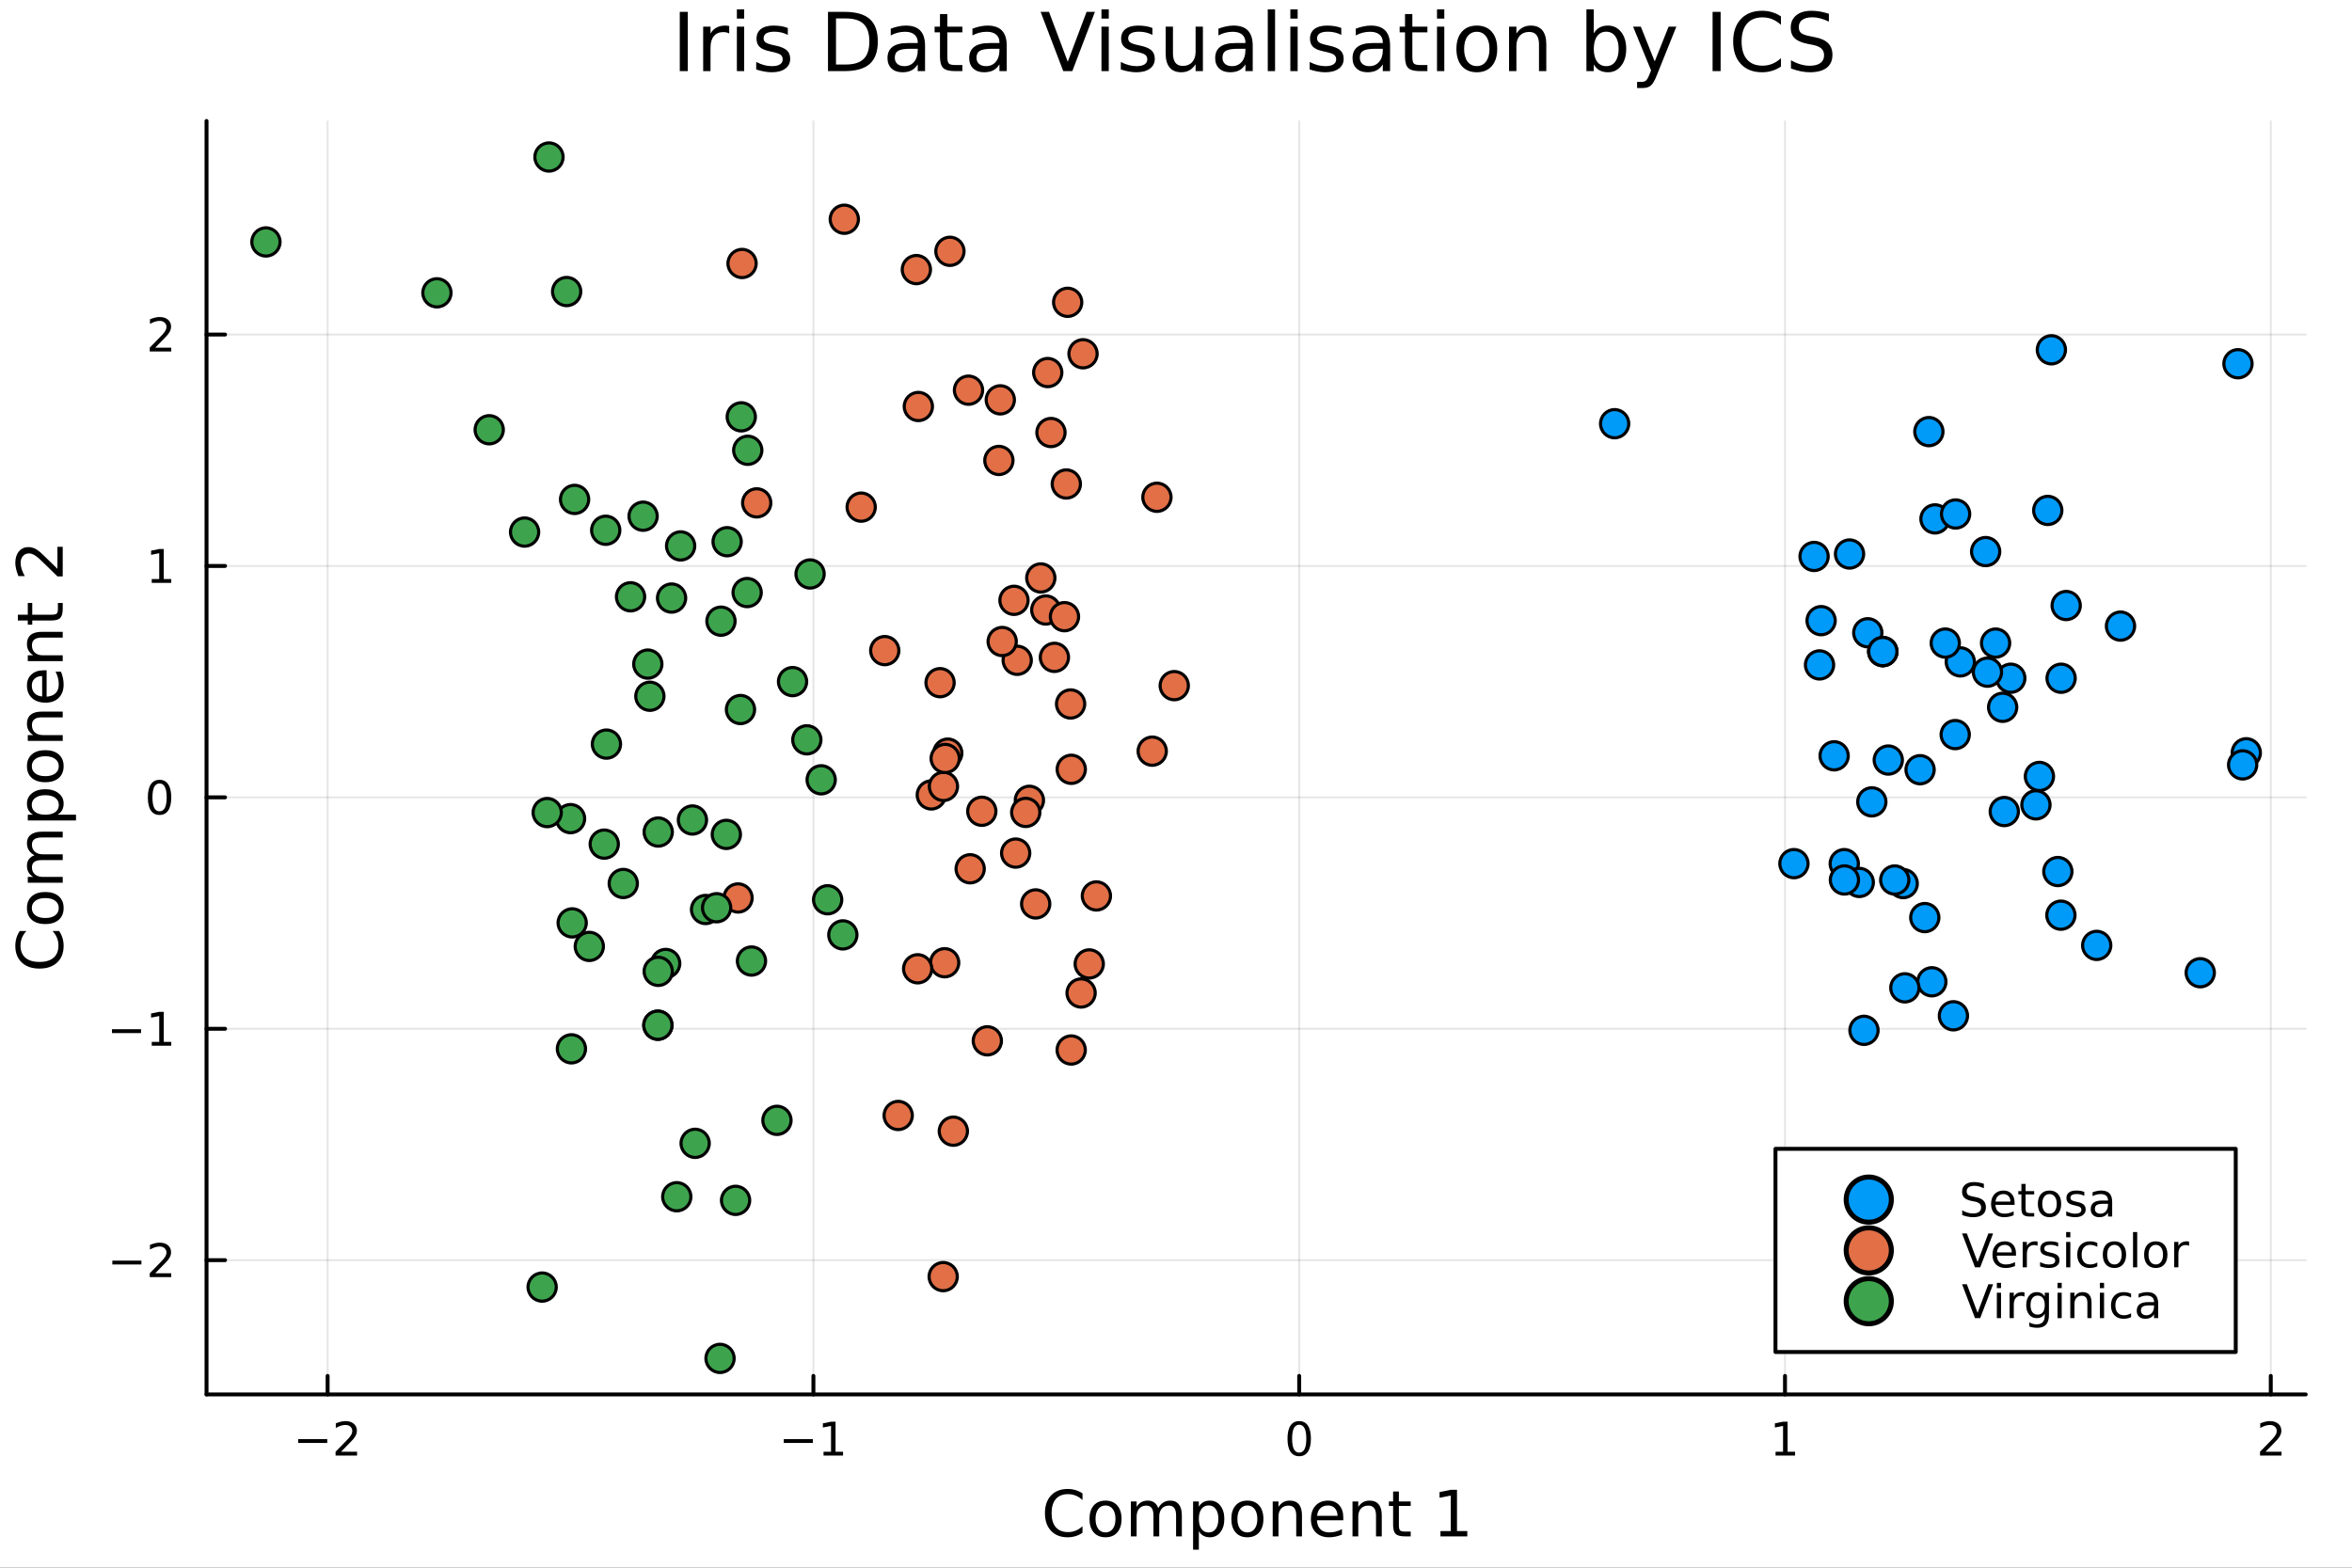 <?xml version="1.0" encoding="utf-8"?>
<svg xmlns="http://www.w3.org/2000/svg" xmlns:xlink="http://www.w3.org/1999/xlink" width="600" height="400" viewBox="0 0 2400 1600">
<rect x="0" y="0" width="2400" height="1600" fill="#333333" stroke="none"/>
<defs>
  <clipPath id="clip410">
    <rect x="0" y="0" width="2400" height="1600"/>
  </clipPath>
</defs>
<path clip-path="url(#clip410)" d="
M0 1600 L2400 1600 L2400 0 L0 0  Z
  " fill="#ffffff" fill-rule="evenodd" fill-opacity="1"/>
<defs>
  <clipPath id="clip411">
    <rect x="480" y="0" width="1681" height="1600"/>
  </clipPath>
</defs>
<path clip-path="url(#clip410)" d="
M210.746 1423.18 L2352.76 1423.18 L2352.76 123.472 L210.746 123.472  Z
  " fill="#ffffff" fill-rule="evenodd" fill-opacity="1"/>
<defs>
  <clipPath id="clip412">
    <rect x="210" y="123" width="2143" height="1301"/>
  </clipPath>
</defs>
<polyline clip-path="url(#clip412)" style="stroke:#000000; stroke-linecap:round; stroke-linejoin:round; stroke-width:2; stroke-opacity:0.1; fill:none" points="
  334.305,1423.18 334.305,123.472 
  "/>
<polyline clip-path="url(#clip412)" style="stroke:#000000; stroke-linecap:round; stroke-linejoin:round; stroke-width:2; stroke-opacity:0.1; fill:none" points="
  830.009,1423.18 830.009,123.472 
  "/>
<polyline clip-path="url(#clip412)" style="stroke:#000000; stroke-linecap:round; stroke-linejoin:round; stroke-width:2; stroke-opacity:0.1; fill:none" points="
  1325.71,1423.18 1325.71,123.472 
  "/>
<polyline clip-path="url(#clip412)" style="stroke:#000000; stroke-linecap:round; stroke-linejoin:round; stroke-width:2; stroke-opacity:0.1; fill:none" points="
  1821.42,1423.18 1821.42,123.472 
  "/>
<polyline clip-path="url(#clip412)" style="stroke:#000000; stroke-linecap:round; stroke-linejoin:round; stroke-width:2; stroke-opacity:0.1; fill:none" points="
  2317.12,1423.18 2317.12,123.472 
  "/>
<polyline clip-path="url(#clip410)" style="stroke:#000000; stroke-linecap:round; stroke-linejoin:round; stroke-width:4; stroke-opacity:1; fill:none" points="
  210.746,1423.18 2352.76,1423.18 
  "/>
<polyline clip-path="url(#clip410)" style="stroke:#000000; stroke-linecap:round; stroke-linejoin:round; stroke-width:4; stroke-opacity:1; fill:none" points="
  334.305,1423.18 334.305,1404.28 
  "/>
<polyline clip-path="url(#clip410)" style="stroke:#000000; stroke-linecap:round; stroke-linejoin:round; stroke-width:4; stroke-opacity:1; fill:none" points="
  830.009,1423.18 830.009,1404.28 
  "/>
<polyline clip-path="url(#clip410)" style="stroke:#000000; stroke-linecap:round; stroke-linejoin:round; stroke-width:4; stroke-opacity:1; fill:none" points="
  1325.71,1423.18 1325.71,1404.28 
  "/>
<polyline clip-path="url(#clip410)" style="stroke:#000000; stroke-linecap:round; stroke-linejoin:round; stroke-width:4; stroke-opacity:1; fill:none" points="
  1821.42,1423.18 1821.42,1404.28 
  "/>
<polyline clip-path="url(#clip410)" style="stroke:#000000; stroke-linecap:round; stroke-linejoin:round; stroke-width:4; stroke-opacity:1; fill:none" points="
  2317.12,1423.18 2317.12,1404.28 
  "/>
<path clip-path="url(#clip410)" d="M304.247 1468.75 L333.923 1468.75 L333.923 1472.69 L304.247 1472.69 L304.247 1468.75 Z" fill="#000000" fill-rule="evenodd" fill-opacity="1" /><path clip-path="url(#clip410)" d="M348.043 1481.64 L364.362 1481.64 L364.362 1485.58 L342.418 1485.58 L342.418 1481.64 Q345.08 1478.89 349.663 1474.26 Q354.27 1469.61 355.45 1468.27 Q357.696 1465.74 358.575 1464.01 Q359.478 1462.25 359.478 1460.56 Q359.478 1457.8 357.534 1456.07 Q355.612 1454.33 352.511 1454.33 Q350.311 1454.33 347.858 1455.09 Q345.427 1455.86 342.649 1457.41 L342.649 1452.69 Q345.474 1451.55 347.927 1450.97 Q350.381 1450.39 352.418 1450.39 Q357.788 1450.39 360.983 1453.08 Q364.177 1455.77 364.177 1460.26 Q364.177 1462.39 363.367 1464.31 Q362.58 1466.2 360.473 1468.8 Q359.895 1469.47 356.793 1472.69 Q353.691 1475.88 348.043 1481.64 Z" fill="#000000" fill-rule="evenodd" fill-opacity="1" /><path clip-path="url(#clip410)" d="M799.766 1468.75 L829.442 1468.75 L829.442 1472.69 L799.766 1472.69 L799.766 1468.75 Z" fill="#000000" fill-rule="evenodd" fill-opacity="1" /><path clip-path="url(#clip410)" d="M840.345 1481.64 L847.984 1481.64 L847.984 1455.28 L839.673 1456.95 L839.673 1452.69 L847.937 1451.02 L852.613 1451.02 L852.613 1481.64 L860.252 1481.64 L860.252 1485.58 L840.345 1485.58 L840.345 1481.64 Z" fill="#000000" fill-rule="evenodd" fill-opacity="1" /><path clip-path="url(#clip410)" d="M1325.71 1454.1 Q1322.1 1454.1 1320.27 1457.66 Q1318.47 1461.2 1318.47 1468.33 Q1318.47 1475.44 1320.27 1479.01 Q1322.1 1482.55 1325.71 1482.55 Q1329.35 1482.55 1331.15 1479.01 Q1332.98 1475.44 1332.98 1468.33 Q1332.98 1461.2 1331.15 1457.66 Q1329.35 1454.1 1325.71 1454.1 M1325.71 1450.39 Q1331.52 1450.39 1334.58 1455 Q1337.66 1459.58 1337.66 1468.33 Q1337.66 1477.06 1334.58 1481.67 Q1331.52 1486.25 1325.71 1486.25 Q1319.9 1486.25 1316.82 1481.67 Q1313.77 1477.06 1313.77 1468.33 Q1313.77 1459.58 1316.82 1455 Q1319.9 1450.39 1325.71 1450.39 Z" fill="#000000" fill-rule="evenodd" fill-opacity="1" /><path clip-path="url(#clip410)" d="M1811.8 1481.64 L1819.44 1481.64 L1819.44 1455.28 L1811.13 1456.95 L1811.13 1452.69 L1819.39 1451.02 L1824.07 1451.02 L1824.07 1481.64 L1831.71 1481.64 L1831.71 1485.58 L1811.8 1485.58 L1811.8 1481.64 Z" fill="#000000" fill-rule="evenodd" fill-opacity="1" /><path clip-path="url(#clip410)" d="M2311.78 1481.64 L2328.09 1481.64 L2328.09 1485.58 L2306.15 1485.58 L2306.15 1481.64 Q2308.81 1478.89 2313.4 1474.26 Q2318 1469.61 2319.18 1468.27 Q2321.43 1465.74 2322.31 1464.01 Q2323.21 1462.25 2323.21 1460.56 Q2323.21 1457.8 2321.27 1456.07 Q2319.34 1454.33 2316.24 1454.33 Q2314.04 1454.33 2311.59 1455.09 Q2309.16 1455.86 2306.38 1457.41 L2306.38 1452.69 Q2309.21 1451.55 2311.66 1450.97 Q2314.11 1450.39 2316.15 1450.39 Q2321.52 1450.39 2324.72 1453.08 Q2327.91 1455.77 2327.91 1460.26 Q2327.91 1462.39 2327.1 1464.31 Q2326.31 1466.2 2324.21 1468.8 Q2323.63 1469.47 2320.53 1472.69 Q2317.42 1475.88 2311.78 1481.64 Z" fill="#000000" fill-rule="evenodd" fill-opacity="1" /><path clip-path="url(#clip410)" d="M1104.59 1524.18 L1104.59 1530.96 Q1101.35 1527.94 1097.65 1526.44 Q1093.99 1524.95 1089.86 1524.95 Q1081.71 1524.95 1077.38 1529.95 Q1073.05 1534.91 1073.05 1544.33 Q1073.05 1553.72 1077.38 1558.72 Q1081.71 1563.68 1089.86 1563.68 Q1093.99 1563.68 1097.65 1562.19 Q1101.35 1560.69 1104.59 1557.67 L1104.59 1564.38 Q1101.22 1566.68 1097.43 1567.82 Q1093.68 1568.97 1089.47 1568.97 Q1078.68 1568.97 1072.48 1562.38 Q1066.27 1555.76 1066.27 1544.33 Q1066.27 1532.87 1072.48 1526.28 Q1078.68 1519.66 1089.47 1519.66 Q1093.74 1519.66 1097.5 1520.81 Q1101.28 1521.92 1104.59 1524.18 Z" fill="#000000" fill-rule="evenodd" fill-opacity="1" /><path clip-path="url(#clip410)" d="M1128.08 1536.5 Q1123.37 1536.5 1120.63 1540.19 Q1117.9 1543.85 1117.9 1550.25 Q1117.9 1556.65 1120.6 1560.34 Q1123.34 1564 1128.08 1564 Q1132.76 1564 1135.5 1560.31 Q1138.24 1556.62 1138.24 1550.25 Q1138.24 1543.92 1135.5 1540.23 Q1132.76 1536.5 1128.08 1536.5 M1128.08 1531.54 Q1135.72 1531.54 1140.08 1536.5 Q1144.44 1541.47 1144.44 1550.25 Q1144.44 1559 1140.08 1564 Q1135.72 1568.97 1128.08 1568.97 Q1120.41 1568.97 1116.05 1564 Q1111.72 1559 1111.72 1550.25 Q1111.72 1541.47 1116.05 1536.5 Q1120.41 1531.54 1128.08 1531.54 Z" fill="#000000" fill-rule="evenodd" fill-opacity="1" /><path clip-path="url(#clip410)" d="M1181.9 1539.24 Q1184.1 1535.29 1187.16 1533.41 Q1190.21 1531.54 1194.35 1531.54 Q1199.92 1531.54 1202.94 1535.45 Q1205.97 1539.33 1205.97 1546.53 L1205.97 1568.04 L1200.08 1568.04 L1200.08 1546.72 Q1200.08 1541.59 1198.26 1539.11 Q1196.45 1536.63 1192.73 1536.63 Q1188.18 1536.63 1185.53 1539.65 Q1182.89 1542.68 1182.89 1547.9 L1182.89 1568.04 L1177 1568.04 L1177 1546.72 Q1177 1541.56 1175.19 1539.11 Q1173.37 1536.63 1169.59 1536.63 Q1165.1 1536.63 1162.46 1539.68 Q1159.82 1542.71 1159.82 1547.9 L1159.82 1568.04 L1153.93 1568.04 L1153.93 1532.4 L1159.82 1532.4 L1159.82 1537.93 Q1161.82 1534.66 1164.62 1533.1 Q1167.42 1531.54 1171.27 1531.54 Q1175.16 1531.54 1177.86 1533.51 Q1180.6 1535.48 1181.9 1539.24 Z" fill="#000000" fill-rule="evenodd" fill-opacity="1" /><path clip-path="url(#clip410)" d="M1223.31 1562.7 L1223.31 1581.6 L1217.43 1581.6 L1217.43 1532.4 L1223.31 1532.4 L1223.31 1537.81 Q1225.16 1534.62 1227.96 1533.1 Q1230.79 1531.54 1234.71 1531.54 Q1241.2 1531.54 1245.24 1536.69 Q1249.32 1541.85 1249.32 1550.25 Q1249.32 1558.65 1245.24 1563.81 Q1241.2 1568.97 1234.71 1568.97 Q1230.79 1568.97 1227.96 1567.44 Q1225.16 1565.88 1223.31 1562.7 M1243.24 1550.25 Q1243.24 1543.79 1240.56 1540.13 Q1237.92 1536.44 1233.28 1536.44 Q1228.63 1536.44 1225.96 1540.13 Q1223.31 1543.79 1223.31 1550.25 Q1223.31 1556.71 1225.96 1560.4 Q1228.63 1564.07 1233.28 1564.07 Q1237.92 1564.07 1240.56 1560.4 Q1243.24 1556.71 1243.24 1550.25 Z" fill="#000000" fill-rule="evenodd" fill-opacity="1" /><path clip-path="url(#clip410)" d="M1272.84 1536.5 Q1268.13 1536.5 1265.39 1540.19 Q1262.65 1543.85 1262.65 1550.25 Q1262.65 1556.65 1265.36 1560.34 Q1268.1 1564 1272.84 1564 Q1277.52 1564 1280.25 1560.31 Q1282.99 1556.62 1282.99 1550.25 Q1282.99 1543.92 1280.25 1540.23 Q1277.52 1536.5 1272.84 1536.5 M1272.84 1531.54 Q1280.48 1531.54 1284.84 1536.5 Q1289.2 1541.47 1289.2 1550.25 Q1289.2 1559 1284.84 1564 Q1280.48 1568.97 1272.84 1568.97 Q1265.17 1568.97 1260.81 1564 Q1256.48 1559 1256.48 1550.25 Q1256.48 1541.47 1260.81 1536.5 Q1265.17 1531.54 1272.84 1531.54 Z" fill="#000000" fill-rule="evenodd" fill-opacity="1" /><path clip-path="url(#clip410)" d="M1328.54 1546.53 L1328.54 1568.04 L1322.68 1568.04 L1322.68 1546.72 Q1322.68 1541.66 1320.71 1539.14 Q1318.74 1536.63 1314.79 1536.63 Q1310.05 1536.63 1307.31 1539.65 Q1304.57 1542.68 1304.57 1547.9 L1304.57 1568.04 L1298.68 1568.04 L1298.68 1532.4 L1304.57 1532.4 L1304.57 1537.93 Q1306.67 1534.72 1309.51 1533.13 Q1312.37 1531.54 1316.09 1531.54 Q1322.24 1531.54 1325.39 1535.36 Q1328.54 1539.14 1328.54 1546.53 Z" fill="#000000" fill-rule="evenodd" fill-opacity="1" /><path clip-path="url(#clip410)" d="M1370.71 1548.76 L1370.71 1551.62 L1343.78 1551.62 Q1344.17 1557.67 1347.41 1560.85 Q1350.69 1564 1356.52 1564 Q1359.89 1564 1363.04 1563.17 Q1366.22 1562.35 1369.34 1560.69 L1369.34 1566.23 Q1366.19 1567.57 1362.88 1568.27 Q1359.57 1568.97 1356.17 1568.97 Q1347.64 1568.97 1342.64 1564 Q1337.67 1559.04 1337.67 1550.57 Q1337.67 1541.82 1342.38 1536.69 Q1347.13 1531.54 1355.15 1531.54 Q1362.34 1531.54 1366.51 1536.18 Q1370.71 1540.8 1370.71 1548.76 M1364.86 1547.04 Q1364.79 1542.23 1362.15 1539.37 Q1359.54 1536.5 1355.21 1536.5 Q1350.31 1536.5 1347.35 1539.27 Q1344.42 1542.04 1343.98 1547.07 L1364.86 1547.04 Z" fill="#000000" fill-rule="evenodd" fill-opacity="1" /><path clip-path="url(#clip410)" d="M1409.96 1546.53 L1409.96 1568.04 L1404.1 1568.04 L1404.1 1546.72 Q1404.1 1541.66 1402.13 1539.14 Q1400.15 1536.63 1396.21 1536.63 Q1391.46 1536.63 1388.73 1539.65 Q1385.99 1542.68 1385.99 1547.9 L1385.99 1568.04 L1380.1 1568.04 L1380.1 1532.4 L1385.99 1532.4 L1385.99 1537.93 Q1388.09 1534.72 1390.92 1533.13 Q1393.79 1531.54 1397.51 1531.54 Q1403.65 1531.54 1406.81 1535.36 Q1409.96 1539.14 1409.96 1546.53 Z" fill="#000000" fill-rule="evenodd" fill-opacity="1" /><path clip-path="url(#clip410)" d="M1427.43 1522.27 L1427.43 1532.4 L1439.49 1532.4 L1439.49 1536.95 L1427.43 1536.95 L1427.43 1556.3 Q1427.43 1560.66 1428.61 1561.9 Q1429.82 1563.14 1433.48 1563.14 L1439.49 1563.14 L1439.49 1568.04 L1433.48 1568.04 Q1426.7 1568.04 1424.12 1565.53 Q1421.54 1562.98 1421.54 1556.3 L1421.54 1536.95 L1417.24 1536.95 L1417.24 1532.4 L1421.54 1532.4 L1421.54 1522.27 L1427.43 1522.27 Z" fill="#000000" fill-rule="evenodd" fill-opacity="1" /><path clip-path="url(#clip410)" d="M1469.86 1562.63 L1480.36 1562.63 L1480.36 1526.38 L1468.93 1528.67 L1468.93 1522.82 L1480.3 1520.52 L1486.73 1520.52 L1486.73 1562.63 L1497.23 1562.63 L1497.23 1568.04 L1469.86 1568.04 L1469.86 1562.63 Z" fill="#000000" fill-rule="evenodd" fill-opacity="1" /><polyline clip-path="url(#clip412)" style="stroke:#000000; stroke-linecap:round; stroke-linejoin:round; stroke-width:2; stroke-opacity:0.1; fill:none" points="
  210.746,1286.16 2352.76,1286.16 
  "/>
<polyline clip-path="url(#clip412)" style="stroke:#000000; stroke-linecap:round; stroke-linejoin:round; stroke-width:2; stroke-opacity:0.1; fill:none" points="
  210.746,1049.98 2352.76,1049.98 
  "/>
<polyline clip-path="url(#clip412)" style="stroke:#000000; stroke-linecap:round; stroke-linejoin:round; stroke-width:2; stroke-opacity:0.1; fill:none" points="
  210.746,813.803 2352.76,813.803 
  "/>
<polyline clip-path="url(#clip412)" style="stroke:#000000; stroke-linecap:round; stroke-linejoin:round; stroke-width:2; stroke-opacity:0.1; fill:none" points="
  210.746,577.625 2352.76,577.625 
  "/>
<polyline clip-path="url(#clip412)" style="stroke:#000000; stroke-linecap:round; stroke-linejoin:round; stroke-width:2; stroke-opacity:0.1; fill:none" points="
  210.746,341.447 2352.76,341.447 
  "/>
<polyline clip-path="url(#clip410)" style="stroke:#000000; stroke-linecap:round; stroke-linejoin:round; stroke-width:4; stroke-opacity:1; fill:none" points="
  210.746,1423.18 210.746,123.472 
  "/>
<polyline clip-path="url(#clip410)" style="stroke:#000000; stroke-linecap:round; stroke-linejoin:round; stroke-width:4; stroke-opacity:1; fill:none" points="
  210.746,1286.16 229.644,1286.16 
  "/>
<polyline clip-path="url(#clip410)" style="stroke:#000000; stroke-linecap:round; stroke-linejoin:round; stroke-width:4; stroke-opacity:1; fill:none" points="
  210.746,1049.98 229.644,1049.98 
  "/>
<polyline clip-path="url(#clip410)" style="stroke:#000000; stroke-linecap:round; stroke-linejoin:round; stroke-width:4; stroke-opacity:1; fill:none" points="
  210.746,813.803 229.644,813.803 
  "/>
<polyline clip-path="url(#clip410)" style="stroke:#000000; stroke-linecap:round; stroke-linejoin:round; stroke-width:4; stroke-opacity:1; fill:none" points="
  210.746,577.625 229.644,577.625 
  "/>
<polyline clip-path="url(#clip410)" style="stroke:#000000; stroke-linecap:round; stroke-linejoin:round; stroke-width:4; stroke-opacity:1; fill:none" points="
  210.746,341.447 229.644,341.447 
  "/>
<path clip-path="url(#clip410)" d="M114.631 1286.61 L144.306 1286.61 L144.306 1290.54 L114.631 1290.54 L114.631 1286.61 Z" fill="#000000" fill-rule="evenodd" fill-opacity="1" /><path clip-path="url(#clip410)" d="M158.427 1299.5 L174.746 1299.5 L174.746 1303.44 L152.802 1303.44 L152.802 1299.5 Q155.464 1296.75 160.047 1292.12 Q164.653 1287.47 165.834 1286.12 Q168.079 1283.6 168.959 1281.86 Q169.862 1280.1 169.862 1278.42 Q169.862 1275.66 167.917 1273.92 Q165.996 1272.19 162.894 1272.19 Q160.695 1272.19 158.241 1272.95 Q155.811 1273.72 153.033 1275.27 L153.033 1270.54 Q155.857 1269.41 158.311 1268.83 Q160.765 1268.25 162.802 1268.25 Q168.172 1268.25 171.366 1270.94 Q174.561 1273.62 174.561 1278.11 Q174.561 1280.24 173.751 1282.17 Q172.964 1284.06 170.857 1286.66 Q170.278 1287.33 167.177 1290.54 Q164.075 1293.74 158.427 1299.5 Z" fill="#000000" fill-rule="evenodd" fill-opacity="1" /><path clip-path="url(#clip410)" d="M114.26 1050.43 L143.936 1050.43 L143.936 1054.37 L114.26 1054.37 L114.26 1050.43 Z" fill="#000000" fill-rule="evenodd" fill-opacity="1" /><path clip-path="url(#clip410)" d="M154.839 1063.33 L162.477 1063.33 L162.477 1036.96 L154.167 1038.63 L154.167 1034.37 L162.431 1032.7 L167.107 1032.7 L167.107 1063.33 L174.746 1063.33 L174.746 1067.26 L154.839 1067.26 L154.839 1063.33 Z" fill="#000000" fill-rule="evenodd" fill-opacity="1" /><path clip-path="url(#clip410)" d="M162.802 799.601 Q159.19 799.601 157.362 803.166 Q155.556 806.708 155.556 813.837 Q155.556 820.944 157.362 824.509 Q159.19 828.05 162.802 828.05 Q166.436 828.05 168.241 824.509 Q170.07 820.944 170.07 813.837 Q170.07 806.708 168.241 803.166 Q166.436 799.601 162.802 799.601 M162.802 795.898 Q168.612 795.898 171.667 800.504 Q174.746 805.087 174.746 813.837 Q174.746 822.564 171.667 827.171 Q168.612 831.754 162.802 831.754 Q156.991 831.754 153.913 827.171 Q150.857 822.564 150.857 813.837 Q150.857 805.087 153.913 800.504 Q156.991 795.898 162.802 795.898 Z" fill="#000000" fill-rule="evenodd" fill-opacity="1" /><path clip-path="url(#clip410)" d="M154.839 590.97 L162.477 590.97 L162.477 564.604 L154.167 566.271 L154.167 562.012 L162.431 560.345 L167.107 560.345 L167.107 590.97 L174.746 590.97 L174.746 594.905 L154.839 594.905 L154.839 590.97 Z" fill="#000000" fill-rule="evenodd" fill-opacity="1" /><path clip-path="url(#clip410)" d="M158.427 354.792 L174.746 354.792 L174.746 358.727 L152.802 358.727 L152.802 354.792 Q155.464 352.037 160.047 347.408 Q164.653 342.755 165.834 341.412 Q168.079 338.889 168.959 337.153 Q169.862 335.394 169.862 333.704 Q169.862 330.95 167.917 329.213 Q165.996 327.477 162.894 327.477 Q160.695 327.477 158.241 328.241 Q155.811 329.005 153.033 330.556 L153.033 325.834 Q155.857 324.7 158.311 324.121 Q160.765 323.542 162.802 323.542 Q168.172 323.542 171.366 326.227 Q174.561 328.912 174.561 333.403 Q174.561 335.533 173.751 337.454 Q172.964 339.352 170.857 341.945 Q170.278 342.616 167.177 345.834 Q164.075 349.028 158.427 354.792 Z" fill="#000000" fill-rule="evenodd" fill-opacity="1" /><path clip-path="url(#clip410)" d="M20.144 950.229 L26.924 950.229 Q23.9 953.475 22.404 957.168 Q20.908 960.828 20.908 964.966 Q20.908 973.114 25.905 977.442 Q30.871 981.771 40.292 981.771 Q49.681 981.771 54.678 977.442 Q59.644 973.114 59.644 964.966 Q59.644 960.828 58.148 957.168 Q56.652 953.475 53.628 950.229 L60.344 950.229 Q62.636 953.603 63.781 957.39 Q64.927 961.146 64.927 965.348 Q64.927 976.137 58.339 982.344 Q51.718 988.551 40.292 988.551 Q28.834 988.551 22.245 982.344 Q15.625 976.137 15.625 965.348 Q15.625 961.083 16.771 957.327 Q17.885 953.539 20.144 950.229 Z" fill="#000000" fill-rule="evenodd" fill-opacity="1" /><path clip-path="url(#clip410)" d="M32.462 926.74 Q32.462 931.45 36.154 934.187 Q39.815 936.925 46.212 936.925 Q52.609 936.925 56.302 934.219 Q59.962 931.482 59.962 926.74 Q59.962 922.061 56.27 919.323 Q52.578 916.586 46.212 916.586 Q39.878 916.586 36.186 919.323 Q32.462 922.061 32.462 926.74 M27.497 926.74 Q27.497 919.101 32.462 914.74 Q37.427 910.38 46.212 910.38 Q54.965 910.38 59.962 914.74 Q64.927 919.101 64.927 926.74 Q64.927 934.41 59.962 938.771 Q54.965 943.099 46.212 943.099 Q37.427 943.099 32.462 938.771 Q27.497 934.41 27.497 926.74 Z" fill="#000000" fill-rule="evenodd" fill-opacity="1" /><path clip-path="url(#clip410)" d="M35.199 872.917 Q31.253 870.721 29.375 867.666 Q27.497 864.61 27.497 860.473 Q27.497 854.903 31.412 851.879 Q35.295 848.855 42.488 848.855 L64.004 848.855 L64.004 854.743 L42.679 854.743 Q37.555 854.743 35.072 856.558 Q32.589 858.372 32.589 862.096 Q32.589 866.647 35.613 869.289 Q38.637 871.931 43.857 871.931 L64.004 871.931 L64.004 877.819 L42.679 877.819 Q37.523 877.819 35.072 879.633 Q32.589 881.448 32.589 885.235 Q32.589 889.723 35.645 892.365 Q38.669 895.006 43.857 895.006 L64.004 895.006 L64.004 900.895 L28.356 900.895 L28.356 895.006 L33.894 895.006 Q30.616 893.001 29.056 890.2 Q27.497 887.399 27.497 883.548 Q27.497 879.665 29.47 876.96 Q31.444 874.222 35.199 872.917 Z" fill="#000000" fill-rule="evenodd" fill-opacity="1" /><path clip-path="url(#clip410)" d="M58.657 831.509 L77.563 831.509 L77.563 837.397 L28.356 837.397 L28.356 831.509 L33.767 831.509 Q30.584 829.662 29.056 826.862 Q27.497 824.029 27.497 820.114 Q27.497 813.621 32.653 809.579 Q37.809 805.505 46.212 805.505 Q54.615 805.505 59.771 809.579 Q64.927 813.621 64.927 820.114 Q64.927 824.029 63.399 826.862 Q61.84 829.662 58.657 831.509 M46.212 811.584 Q39.751 811.584 36.09 814.257 Q32.398 816.899 32.398 821.546 Q32.398 826.193 36.09 828.867 Q39.751 831.509 46.212 831.509 Q52.673 831.509 56.365 828.867 Q60.026 826.193 60.026 821.546 Q60.026 816.899 56.365 814.257 Q52.673 811.584 46.212 811.584 Z" fill="#000000" fill-rule="evenodd" fill-opacity="1" /><path clip-path="url(#clip410)" d="M32.462 781.983 Q32.462 786.694 36.154 789.431 Q39.815 792.168 46.212 792.168 Q52.609 792.168 56.302 789.463 Q59.962 786.726 59.962 781.983 Q59.962 777.305 56.27 774.567 Q52.578 771.83 46.212 771.83 Q39.878 771.83 36.186 774.567 Q32.462 777.305 32.462 781.983 M27.497 781.983 Q27.497 774.344 32.462 769.984 Q37.427 765.623 46.212 765.623 Q54.965 765.623 59.962 769.984 Q64.927 774.344 64.927 781.983 Q64.927 789.654 59.962 794.015 Q54.965 798.343 46.212 798.343 Q37.427 798.343 32.462 794.015 Q27.497 789.654 27.497 781.983 Z" fill="#000000" fill-rule="evenodd" fill-opacity="1" /><path clip-path="url(#clip410)" d="M42.488 726.283 L64.004 726.283 L64.004 732.14 L42.679 732.14 Q37.618 732.14 35.104 734.113 Q32.589 736.087 32.589 740.033 Q32.589 744.776 35.613 747.513 Q38.637 750.25 43.857 750.25 L64.004 750.25 L64.004 756.139 L28.356 756.139 L28.356 750.25 L33.894 750.25 Q30.68 748.15 29.088 745.317 Q27.497 742.452 27.497 738.728 Q27.497 732.585 31.316 729.434 Q35.104 726.283 42.488 726.283 Z" fill="#000000" fill-rule="evenodd" fill-opacity="1" /><path clip-path="url(#clip410)" d="M44.716 684.111 L47.581 684.111 L47.581 711.038 Q53.628 710.656 56.811 707.409 Q59.962 704.131 59.962 698.306 Q59.962 694.932 59.134 691.781 Q58.307 688.598 56.652 685.479 L62.19 685.479 Q63.527 688.63 64.227 691.94 Q64.927 695.251 64.927 698.656 Q64.927 707.186 59.962 712.183 Q54.997 717.149 46.53 717.149 Q37.777 717.149 32.653 712.438 Q27.497 707.696 27.497 699.675 Q27.497 692.482 32.144 688.312 Q36.759 684.111 44.716 684.111 M42.997 689.967 Q38.191 690.031 35.327 692.672 Q32.462 695.282 32.462 699.611 Q32.462 704.513 35.231 707.473 Q38 710.401 43.029 710.847 L42.997 689.967 Z" fill="#000000" fill-rule="evenodd" fill-opacity="1" /><path clip-path="url(#clip410)" d="M42.488 644.866 L64.004 644.866 L64.004 650.722 L42.679 650.722 Q37.618 650.722 35.104 652.696 Q32.589 654.669 32.589 658.616 Q32.589 663.358 35.613 666.096 Q38.637 668.833 43.857 668.833 L64.004 668.833 L64.004 674.721 L28.356 674.721 L28.356 668.833 L33.894 668.833 Q30.68 666.732 29.088 663.899 Q27.497 661.035 27.497 657.311 Q27.497 651.168 31.316 648.017 Q35.104 644.866 42.488 644.866 Z" fill="#000000" fill-rule="evenodd" fill-opacity="1" /><path clip-path="url(#clip410)" d="M18.235 627.392 L28.356 627.392 L28.356 615.329 L32.908 615.329 L32.908 627.392 L52.259 627.392 Q56.62 627.392 57.861 626.215 Q59.103 625.005 59.103 621.345 L59.103 615.329 L64.004 615.329 L64.004 621.345 Q64.004 628.124 61.49 630.702 Q58.943 633.28 52.259 633.28 L32.908 633.28 L32.908 637.577 L28.356 637.577 L28.356 633.28 L18.235 633.28 L18.235 627.392 Z" fill="#000000" fill-rule="evenodd" fill-opacity="1" /><path clip-path="url(#clip410)" d="M58.593 580.541 L58.593 558.101 L64.004 558.101 L64.004 588.275 L58.593 588.275 Q54.806 584.615 48.44 578.313 Q42.042 571.979 40.196 570.355 Q36.727 567.268 34.34 566.059 Q31.921 564.817 29.598 564.817 Q25.81 564.817 23.423 567.491 Q21.036 570.133 21.036 574.398 Q21.036 577.421 22.086 580.795 Q23.136 584.137 25.269 587.957 L18.776 587.957 Q17.216 584.074 16.421 580.7 Q15.625 577.326 15.625 574.525 Q15.625 567.141 19.317 562.748 Q23.009 558.356 29.184 558.356 Q32.112 558.356 34.754 559.47 Q37.364 560.552 40.928 563.449 Q41.852 564.244 46.276 568.509 Q50.668 572.774 58.593 580.541 Z" fill="#000000" fill-rule="evenodd" fill-opacity="1" /><path clip-path="url(#clip410)" d="M693.661 12.096 L701.844 12.096 L701.844 72.576 L693.661 72.576 L693.661 12.096 Z" fill="#000000" fill-rule="evenodd" fill-opacity="1" /><path clip-path="url(#clip410)" d="M744.095 34.173 Q742.839 33.444 741.34 33.12 Q739.882 32.756 738.099 32.756 Q731.78 32.756 728.377 36.888 Q725.015 40.979 725.015 48.676 L725.015 72.576 L717.521 72.576 L717.521 27.206 L725.015 27.206 L725.015 34.254 Q727.364 30.122 731.132 28.138 Q734.899 26.112 740.287 26.112 Q741.056 26.112 741.988 26.234 Q742.92 26.315 744.054 26.517 L744.095 34.173 Z" fill="#000000" fill-rule="evenodd" fill-opacity="1" /><path clip-path="url(#clip410)" d="M751.913 27.206 L759.367 27.206 L759.367 72.576 L751.913 72.576 L751.913 27.206 M751.913 9.544 L759.367 9.544 L759.367 18.983 L751.913 18.983 L751.913 9.544 Z" fill="#000000" fill-rule="evenodd" fill-opacity="1" /><path clip-path="url(#clip410)" d="M803.886 28.543 L803.886 35.591 Q800.726 33.971 797.324 33.161 Q793.921 32.35 790.275 32.35 Q784.725 32.35 781.93 34.052 Q779.175 35.753 779.175 39.156 Q779.175 41.749 781.16 43.248 Q783.145 44.706 789.141 46.043 L791.693 46.61 Q799.633 48.311 802.954 51.43 Q806.317 54.509 806.317 60.059 Q806.317 66.378 801.293 70.064 Q796.311 73.751 787.561 73.751 Q783.915 73.751 779.945 73.022 Q776.016 72.333 771.641 70.915 L771.641 63.218 Q775.773 65.365 779.783 66.459 Q783.794 67.512 787.723 67.512 Q792.989 67.512 795.825 65.73 Q798.66 63.907 798.66 60.626 Q798.66 57.588 796.594 55.967 Q794.569 54.347 787.642 52.848 L785.049 52.24 Q778.122 50.782 775.044 47.785 Q771.965 44.746 771.965 39.48 Q771.965 33.08 776.502 29.596 Q781.039 26.112 789.384 26.112 Q793.516 26.112 797.162 26.72 Q800.807 27.327 803.886 28.543 Z" fill="#000000" fill-rule="evenodd" fill-opacity="1" /><path clip-path="url(#clip410)" d="M853.064 18.82 L853.064 65.852 L862.948 65.852 Q875.465 65.852 881.258 60.18 Q887.092 54.509 887.092 42.275 Q887.092 30.122 881.258 24.492 Q875.465 18.82 862.948 18.82 L853.064 18.82 M844.881 12.096 L861.692 12.096 Q879.273 12.096 887.497 19.428 Q895.72 26.72 895.72 42.275 Q895.72 57.912 887.456 65.244 Q879.192 72.576 861.692 72.576 L844.881 72.576 L844.881 12.096 Z" fill="#000000" fill-rule="evenodd" fill-opacity="1" /><path clip-path="url(#clip410)" d="M929.059 49.769 Q920.025 49.769 916.542 51.835 Q913.058 53.901 913.058 58.884 Q913.058 62.854 915.65 65.203 Q918.284 67.512 922.78 67.512 Q928.978 67.512 932.705 63.137 Q936.472 58.722 936.472 51.43 L936.472 49.769 L929.059 49.769 M943.926 46.691 L943.926 72.576 L936.472 72.576 L936.472 65.689 Q933.92 69.821 930.112 71.806 Q926.304 73.751 920.795 73.751 Q913.828 73.751 909.696 69.862 Q905.604 65.933 905.604 59.37 Q905.604 51.714 910.708 47.825 Q915.853 43.936 926.021 43.936 L936.472 43.936 L936.472 43.207 Q936.472 38.062 933.069 35.267 Q929.707 32.431 923.59 32.431 Q919.701 32.431 916.015 33.363 Q912.329 34.295 908.926 36.158 L908.926 29.272 Q913.017 27.692 916.866 26.922 Q920.714 26.112 924.36 26.112 Q934.204 26.112 939.065 31.216 Q943.926 36.32 943.926 46.691 Z" fill="#000000" fill-rule="evenodd" fill-opacity="1" /><path clip-path="url(#clip410)" d="M966.651 14.324 L966.651 27.206 L982.004 27.206 L982.004 32.999 L966.651 32.999 L966.651 57.628 Q966.651 63.178 968.15 64.758 Q969.69 66.338 974.348 66.338 L982.004 66.338 L982.004 72.576 L974.348 72.576 Q965.72 72.576 962.438 69.376 Q959.157 66.135 959.157 57.628 L959.157 32.999 L953.688 32.999 L953.688 27.206 L959.157 27.206 L959.157 14.324 L966.651 14.324 Z" fill="#000000" fill-rule="evenodd" fill-opacity="1" /><path clip-path="url(#clip410)" d="M1012.43 49.769 Q1003.39 49.769 999.909 51.835 Q996.425 53.901 996.425 58.884 Q996.425 62.854 999.018 65.203 Q1001.65 67.512 1006.15 67.512 Q1012.35 67.512 1016.07 63.137 Q1019.84 58.722 1019.84 51.43 L1019.84 49.769 L1012.43 49.769 M1027.29 46.691 L1027.29 72.576 L1019.84 72.576 L1019.84 65.689 Q1017.29 69.821 1013.48 71.806 Q1009.67 73.751 1004.16 73.751 Q997.195 73.751 993.063 69.862 Q988.972 65.933 988.972 59.37 Q988.972 51.714 994.076 47.825 Q999.221 43.936 1009.39 43.936 L1019.84 43.936 L1019.84 43.207 Q1019.84 38.062 1016.44 35.267 Q1013.07 32.431 1006.96 32.431 Q1003.07 32.431 999.383 33.363 Q995.696 34.295 992.294 36.158 L992.294 29.272 Q996.385 27.692 1000.23 26.922 Q1004.08 26.112 1007.73 26.112 Q1017.57 26.112 1022.43 31.216 Q1027.29 36.32 1027.29 46.691 Z" fill="#000000" fill-rule="evenodd" fill-opacity="1" /><path clip-path="url(#clip410)" d="M1084.94 72.576 L1061.85 12.096 L1070.39 12.096 L1089.56 63.016 L1108.76 12.096 L1117.26 12.096 L1094.21 72.576 L1084.94 72.576 Z" fill="#000000" fill-rule="evenodd" fill-opacity="1" /><path clip-path="url(#clip410)" d="M1123.95 27.206 L1131.4 27.206 L1131.4 72.576 L1123.95 72.576 L1123.95 27.206 M1123.95 9.544 L1131.4 9.544 L1131.4 18.983 L1123.95 18.983 L1123.95 9.544 Z" fill="#000000" fill-rule="evenodd" fill-opacity="1" /><path clip-path="url(#clip410)" d="M1175.92 28.543 L1175.92 35.591 Q1172.76 33.971 1169.36 33.161 Q1165.96 32.35 1162.31 32.35 Q1156.76 32.35 1153.97 34.052 Q1151.21 35.753 1151.21 39.156 Q1151.21 41.749 1153.2 43.248 Q1155.18 44.706 1161.18 46.043 L1163.73 46.61 Q1171.67 48.311 1174.99 51.43 Q1178.35 54.509 1178.35 60.059 Q1178.35 66.378 1173.33 70.064 Q1168.35 73.751 1159.6 73.751 Q1155.95 73.751 1151.98 73.022 Q1148.05 72.333 1143.68 70.915 L1143.68 63.218 Q1147.81 65.365 1151.82 66.459 Q1155.83 67.512 1159.76 67.512 Q1165.02 67.512 1167.86 65.73 Q1170.7 63.907 1170.7 60.626 Q1170.7 57.588 1168.63 55.967 Q1166.6 54.347 1159.68 52.848 L1157.08 52.24 Q1150.16 50.782 1147.08 47.785 Q1144 44.746 1144 39.48 Q1144 33.08 1148.54 29.596 Q1153.07 26.112 1161.42 26.112 Q1165.55 26.112 1169.2 26.72 Q1172.84 27.327 1175.92 28.543 Z" fill="#000000" fill-rule="evenodd" fill-opacity="1" /><path clip-path="url(#clip410)" d="M1189.45 54.671 L1189.45 27.206 L1196.9 27.206 L1196.9 54.387 Q1196.9 60.828 1199.42 64.069 Q1201.93 67.269 1206.95 67.269 Q1212.99 67.269 1216.47 63.421 Q1219.99 59.573 1219.99 52.929 L1219.99 27.206 L1227.45 27.206 L1227.45 72.576 L1219.99 72.576 L1219.99 65.608 Q1217.28 69.74 1213.68 71.766 Q1210.11 73.751 1205.37 73.751 Q1197.55 73.751 1193.5 68.89 Q1189.45 64.029 1189.45 54.671 M1208.21 26.112 L1208.21 26.112 Z" fill="#000000" fill-rule="evenodd" fill-opacity="1" /><path clip-path="url(#clip410)" d="M1263.42 49.769 Q1254.39 49.769 1250.9 51.835 Q1247.42 53.901 1247.42 58.884 Q1247.42 62.854 1250.01 65.203 Q1252.65 67.512 1257.14 67.512 Q1263.34 67.512 1267.07 63.137 Q1270.83 58.722 1270.83 51.43 L1270.83 49.769 L1263.42 49.769 M1278.29 46.691 L1278.29 72.576 L1270.83 72.576 L1270.83 65.689 Q1268.28 69.821 1264.47 71.806 Q1260.67 73.751 1255.16 73.751 Q1248.19 73.751 1244.06 69.862 Q1239.97 65.933 1239.97 59.37 Q1239.97 51.714 1245.07 47.825 Q1250.21 43.936 1260.38 43.936 L1270.83 43.936 L1270.83 43.207 Q1270.83 38.062 1267.43 35.267 Q1264.07 32.431 1257.95 32.431 Q1254.06 32.431 1250.38 33.363 Q1246.69 34.295 1243.29 36.158 L1243.29 29.272 Q1247.38 27.692 1251.23 26.922 Q1255.08 26.112 1258.72 26.112 Q1268.57 26.112 1273.43 31.216 Q1278.29 36.32 1278.29 46.691 Z" fill="#000000" fill-rule="evenodd" fill-opacity="1" /><path clip-path="url(#clip410)" d="M1293.64 9.544 L1301.09 9.544 L1301.09 72.576 L1293.64 72.576 L1293.64 9.544 Z" fill="#000000" fill-rule="evenodd" fill-opacity="1" /><path clip-path="url(#clip410)" d="M1316.69 27.206 L1324.14 27.206 L1324.14 72.576 L1316.69 72.576 L1316.69 27.206 M1316.69 9.544 L1324.14 9.544 L1324.14 18.983 L1316.69 18.983 L1316.69 9.544 Z" fill="#000000" fill-rule="evenodd" fill-opacity="1" /><path clip-path="url(#clip410)" d="M1368.66 28.543 L1368.66 35.591 Q1365.5 33.971 1362.1 33.161 Q1358.7 32.35 1355.05 32.35 Q1349.5 32.35 1346.71 34.052 Q1343.95 35.753 1343.95 39.156 Q1343.95 41.749 1345.94 43.248 Q1347.92 44.706 1353.92 46.043 L1356.47 46.61 Q1364.41 48.311 1367.73 51.43 Q1371.09 54.509 1371.09 60.059 Q1371.09 66.378 1366.07 70.064 Q1361.09 73.751 1352.34 73.751 Q1348.69 73.751 1344.72 73.022 Q1340.79 72.333 1336.42 70.915 L1336.42 63.218 Q1340.55 65.365 1344.56 66.459 Q1348.57 67.512 1352.5 67.512 Q1357.77 67.512 1360.6 65.73 Q1363.44 63.907 1363.44 60.626 Q1363.44 57.588 1361.37 55.967 Q1359.35 54.347 1352.42 52.848 L1349.83 52.24 Q1342.9 50.782 1339.82 47.785 Q1336.74 44.746 1336.74 39.48 Q1336.74 33.08 1341.28 29.596 Q1345.82 26.112 1354.16 26.112 Q1358.29 26.112 1361.94 26.72 Q1365.58 27.327 1368.66 28.543 Z" fill="#000000" fill-rule="evenodd" fill-opacity="1" /><path clip-path="url(#clip410)" d="M1403.58 49.769 Q1394.55 49.769 1391.06 51.835 Q1387.58 53.901 1387.58 58.884 Q1387.58 62.854 1390.17 65.203 Q1392.81 67.512 1397.3 67.512 Q1403.5 67.512 1407.23 63.137 Q1411 58.722 1411 51.43 L1411 49.769 L1403.58 49.769 M1418.45 46.691 L1418.45 72.576 L1411 72.576 L1411 65.689 Q1408.44 69.821 1404.64 71.806 Q1400.83 73.751 1395.32 73.751 Q1388.35 73.751 1384.22 69.862 Q1380.13 65.933 1380.13 59.37 Q1380.13 51.714 1385.23 47.825 Q1390.38 43.936 1400.54 43.936 L1411 43.936 L1411 43.207 Q1411 38.062 1407.59 35.267 Q1404.23 32.431 1398.11 32.431 Q1394.22 32.431 1390.54 33.363 Q1386.85 34.295 1383.45 36.158 L1383.45 29.272 Q1387.54 27.692 1391.39 26.922 Q1395.24 26.112 1398.88 26.112 Q1408.73 26.112 1413.59 31.216 Q1418.45 36.32 1418.45 46.691 Z" fill="#000000" fill-rule="evenodd" fill-opacity="1" /><path clip-path="url(#clip410)" d="M1441.17 14.324 L1441.17 27.206 L1456.53 27.206 L1456.53 32.999 L1441.17 32.999 L1441.17 57.628 Q1441.17 63.178 1442.67 64.758 Q1444.21 66.338 1448.87 66.338 L1456.53 66.338 L1456.53 72.576 L1448.87 72.576 Q1440.24 72.576 1436.96 69.376 Q1433.68 66.135 1433.68 57.628 L1433.68 32.999 L1428.21 32.999 L1428.21 27.206 L1433.68 27.206 L1433.68 14.324 L1441.17 14.324 Z" fill="#000000" fill-rule="evenodd" fill-opacity="1" /><path clip-path="url(#clip410)" d="M1466.33 27.206 L1473.78 27.206 L1473.78 72.576 L1466.33 72.576 L1466.33 27.206 M1466.33 9.544 L1473.78 9.544 L1473.78 18.983 L1466.33 18.983 L1466.33 9.544 Z" fill="#000000" fill-rule="evenodd" fill-opacity="1" /><path clip-path="url(#clip410)" d="M1506.96 32.431 Q1500.97 32.431 1497.48 37.131 Q1494 41.789 1494 49.931 Q1494 58.074 1497.44 62.773 Q1500.93 67.431 1506.96 67.431 Q1512.92 67.431 1516.4 62.732 Q1519.88 58.033 1519.88 49.931 Q1519.88 41.87 1516.4 37.171 Q1512.92 32.431 1506.96 32.431 M1506.96 26.112 Q1516.68 26.112 1522.23 32.431 Q1527.78 38.751 1527.78 49.931 Q1527.78 61.071 1522.23 67.431 Q1516.68 73.751 1506.96 73.751 Q1497.2 73.751 1491.65 67.431 Q1486.14 61.071 1486.14 49.931 Q1486.14 38.751 1491.65 32.431 Q1497.2 26.112 1506.96 26.112 Z" fill="#000000" fill-rule="evenodd" fill-opacity="1" /><path clip-path="url(#clip410)" d="M1577.85 45.192 L1577.85 72.576 L1570.4 72.576 L1570.4 45.435 Q1570.4 38.994 1567.89 35.794 Q1565.37 32.594 1560.35 32.594 Q1554.32 32.594 1550.83 36.442 Q1547.35 40.29 1547.35 46.934 L1547.35 72.576 L1539.85 72.576 L1539.85 27.206 L1547.35 27.206 L1547.35 34.254 Q1550.02 30.163 1553.63 28.138 Q1557.27 26.112 1562.01 26.112 Q1569.83 26.112 1573.84 30.973 Q1577.85 35.794 1577.85 45.192 Z" fill="#000000" fill-rule="evenodd" fill-opacity="1" /><path clip-path="url(#clip410)" d="M1651.66 49.931 Q1651.66 41.708 1648.26 37.05 Q1644.89 32.35 1638.98 32.35 Q1633.07 32.35 1629.66 37.05 Q1626.3 41.708 1626.3 49.931 Q1626.3 58.155 1629.66 62.854 Q1633.07 67.512 1638.98 67.512 Q1644.89 67.512 1648.26 62.854 Q1651.66 58.155 1651.66 49.931 M1626.3 34.092 Q1628.65 30.041 1632.21 28.097 Q1635.82 26.112 1640.8 26.112 Q1649.07 26.112 1654.21 32.675 Q1659.4 39.237 1659.4 49.931 Q1659.4 60.626 1654.21 67.188 Q1649.07 73.751 1640.8 73.751 Q1635.82 73.751 1632.21 71.806 Q1628.65 69.821 1626.3 65.77 L1626.3 72.576 L1618.81 72.576 L1618.81 9.544 L1626.3 9.544 L1626.3 34.092 Z" fill="#000000" fill-rule="evenodd" fill-opacity="1" /><path clip-path="url(#clip410)" d="M1690.63 76.789 Q1687.47 84.891 1684.47 87.362 Q1681.47 89.833 1676.45 89.833 L1670.5 89.833 L1670.5 83.594 L1674.87 83.594 Q1677.95 83.594 1679.65 82.136 Q1681.35 80.678 1683.42 75.25 L1684.76 71.847 L1666.4 27.206 L1674.3 27.206 L1688.48 62.692 L1702.66 27.206 L1710.56 27.206 L1690.63 76.789 Z" fill="#000000" fill-rule="evenodd" fill-opacity="1" /><path clip-path="url(#clip410)" d="M1747.54 12.096 L1755.73 12.096 L1755.73 72.576 L1747.54 72.576 L1747.54 12.096 Z" fill="#000000" fill-rule="evenodd" fill-opacity="1" /><path clip-path="url(#clip410)" d="M1817.3 16.755 L1817.3 25.383 Q1813.17 21.535 1808.47 19.631 Q1803.81 17.727 1798.55 17.727 Q1788.17 17.727 1782.67 24.087 Q1777.16 30.406 1777.16 42.397 Q1777.16 54.347 1782.67 60.707 Q1788.17 67.026 1798.55 67.026 Q1803.81 67.026 1808.47 65.122 Q1813.17 63.218 1817.3 59.37 L1817.3 67.918 Q1813.01 70.834 1808.19 72.292 Q1803.41 73.751 1798.06 73.751 Q1784.33 73.751 1776.43 65.365 Q1768.53 56.94 1768.53 42.397 Q1768.53 27.814 1776.43 19.428 Q1784.33 11.002 1798.06 11.002 Q1803.49 11.002 1808.27 12.461 Q1813.09 13.878 1817.3 16.755 Z" fill="#000000" fill-rule="evenodd" fill-opacity="1" /><path clip-path="url(#clip410)" d="M1866.2 14.081 L1866.2 22.061 Q1861.54 19.833 1857.4 18.739 Q1853.27 17.646 1849.42 17.646 Q1842.74 17.646 1839.09 20.238 Q1835.49 22.831 1835.49 27.611 Q1835.49 31.621 1837.88 33.687 Q1840.31 35.713 1847.03 36.969 L1851.98 37.981 Q1861.13 39.723 1865.47 44.139 Q1869.84 48.514 1869.84 55.886 Q1869.84 64.677 1863.93 69.214 Q1858.05 73.751 1846.67 73.751 Q1842.38 73.751 1837.51 72.778 Q1832.69 71.806 1827.51 69.902 L1827.51 61.477 Q1832.49 64.272 1837.27 65.689 Q1842.05 67.107 1846.67 67.107 Q1853.68 67.107 1857.49 64.353 Q1861.29 61.598 1861.29 56.494 Q1861.29 52.038 1858.54 49.526 Q1855.82 47.015 1849.59 45.759 L1844.6 44.787 Q1835.45 42.964 1831.36 39.075 Q1827.27 35.186 1827.27 28.259 Q1827.27 20.238 1832.9 15.62 Q1838.57 11.002 1848.49 11.002 Q1852.75 11.002 1857.16 11.772 Q1861.58 12.542 1866.2 14.081 Z" fill="#000000" fill-rule="evenodd" fill-opacity="1" /><circle clip-path="url(#clip412)" cx="2051.83" cy="692.207" r="14.4" fill="#009af9" fill-rule="evenodd" fill-opacity="1" stroke="#000000" stroke-opacity="1" stroke-width="3.2"/>
<circle clip-path="url(#clip412)" cx="1887.28" cy="565.421" r="14.4" fill="#009af9" fill-rule="evenodd" fill-opacity="1" stroke="#000000" stroke-opacity="1" stroke-width="3.2"/>
<circle clip-path="url(#clip412)" cx="1959.27" cy="785.57" r="14.4" fill="#009af9" fill-rule="evenodd" fill-opacity="1" stroke="#000000" stroke-opacity="1" stroke-width="3.2"/>
<circle clip-path="url(#clip412)" cx="1881.89" cy="881.449" r="14.4" fill="#009af9" fill-rule="evenodd" fill-opacity="1" stroke="#000000" stroke-opacity="1" stroke-width="3.2"/>
<circle clip-path="url(#clip412)" cx="2077.48" cy="821.46" r="14.4" fill="#009af9" fill-rule="evenodd" fill-opacity="1" stroke="#000000" stroke-opacity="1" stroke-width="3.2"/>
<circle clip-path="url(#clip412)" cx="2081.04" cy="792.431" r="14.4" fill="#009af9" fill-rule="evenodd" fill-opacity="1" stroke="#000000" stroke-opacity="1" stroke-width="3.2"/>
<circle clip-path="url(#clip412)" cx="1971.27" cy="1002.03" r="14.4" fill="#009af9" fill-rule="evenodd" fill-opacity="1" stroke="#000000" stroke-opacity="1" stroke-width="3.2"/>
<circle clip-path="url(#clip412)" cx="1995.12" cy="749.731" r="14.4" fill="#009af9" fill-rule="evenodd" fill-opacity="1" stroke="#000000" stroke-opacity="1" stroke-width="3.2"/>
<circle clip-path="url(#clip412)" cx="1830.54" cy="881.432" r="14.4" fill="#009af9" fill-rule="evenodd" fill-opacity="1" stroke="#000000" stroke-opacity="1" stroke-width="3.2"/>
<circle clip-path="url(#clip412)" cx="1921.25" cy="665.004" r="14.4" fill="#009af9" fill-rule="evenodd" fill-opacity="1" stroke="#000000" stroke-opacity="1" stroke-width="3.2"/>
<circle clip-path="url(#clip412)" cx="2108.36" cy="618.013" r="14.4" fill="#009af9" fill-rule="evenodd" fill-opacity="1" stroke="#000000" stroke-opacity="1" stroke-width="3.2"/>
<circle clip-path="url(#clip412)" cx="1964.07" cy="936.507" r="14.4" fill="#009af9" fill-rule="evenodd" fill-opacity="1" stroke="#000000" stroke-opacity="1" stroke-width="3.2"/>
<circle clip-path="url(#clip412)" cx="1905.91" cy="645.819" r="14.4" fill="#009af9" fill-rule="evenodd" fill-opacity="1" stroke="#000000" stroke-opacity="1" stroke-width="3.2"/>
<circle clip-path="url(#clip412)" cx="1942.05" cy="901.808" r="14.4" fill="#009af9" fill-rule="evenodd" fill-opacity="1" stroke="#000000" stroke-opacity="1" stroke-width="3.2"/>
<circle clip-path="url(#clip412)" cx="2283.65" cy="371.232" r="14.4" fill="#009af9" fill-rule="evenodd" fill-opacity="1" stroke="#000000" stroke-opacity="1" stroke-width="3.2"/>
<circle clip-path="url(#clip412)" cx="2292.13" cy="768.298" r="14.4" fill="#009af9" fill-rule="evenodd" fill-opacity="1" stroke="#000000" stroke-opacity="1" stroke-width="3.2"/>
<circle clip-path="url(#clip412)" cx="2163.78" cy="639.012" r="14.4" fill="#009af9" fill-rule="evenodd" fill-opacity="1" stroke="#000000" stroke-opacity="1" stroke-width="3.2"/>
<circle clip-path="url(#clip412)" cx="2028.01" cy="686.02" r="14.4" fill="#009af9" fill-rule="evenodd" fill-opacity="1" stroke="#000000" stroke-opacity="1" stroke-width="3.2"/>
<circle clip-path="url(#clip412)" cx="2089.56" cy="520.945" r="14.4" fill="#009af9" fill-rule="evenodd" fill-opacity="1" stroke="#000000" stroke-opacity="1" stroke-width="3.2"/>
<circle clip-path="url(#clip412)" cx="2099.84" cy="889.499" r="14.4" fill="#009af9" fill-rule="evenodd" fill-opacity="1" stroke="#000000" stroke-opacity="1" stroke-width="3.2"/>
<circle clip-path="url(#clip412)" cx="1974.48" cy="529.598" r="14.4" fill="#009af9" fill-rule="evenodd" fill-opacity="1" stroke="#000000" stroke-opacity="1" stroke-width="3.2"/>
<circle clip-path="url(#clip412)" cx="2045.19" cy="828.27" r="14.4" fill="#009af9" fill-rule="evenodd" fill-opacity="1" stroke="#000000" stroke-opacity="1" stroke-width="3.2"/>
<circle clip-path="url(#clip412)" cx="2139.49" cy="964.883" r="14.4" fill="#009af9" fill-rule="evenodd" fill-opacity="1" stroke="#000000" stroke-opacity="1" stroke-width="3.2"/>
<circle clip-path="url(#clip412)" cx="1856.67" cy="678.626" r="14.4" fill="#009af9" fill-rule="evenodd" fill-opacity="1" stroke="#000000" stroke-opacity="1" stroke-width="3.2"/>
<circle clip-path="url(#clip412)" cx="1902.02" cy="1051.57" r="14.4" fill="#009af9" fill-rule="evenodd" fill-opacity="1" stroke="#000000" stroke-opacity="1" stroke-width="3.2"/>
<circle clip-path="url(#clip412)" cx="1851.1" cy="567.919" r="14.4" fill="#009af9" fill-rule="evenodd" fill-opacity="1" stroke="#000000" stroke-opacity="1" stroke-width="3.2"/>
<circle clip-path="url(#clip412)" cx="1926.82" cy="775.711" r="14.4" fill="#009af9" fill-rule="evenodd" fill-opacity="1" stroke="#000000" stroke-opacity="1" stroke-width="3.2"/>
<circle clip-path="url(#clip412)" cx="2036.32" cy="656.351" r="14.4" fill="#009af9" fill-rule="evenodd" fill-opacity="1" stroke="#000000" stroke-opacity="1" stroke-width="3.2"/>
<circle clip-path="url(#clip412)" cx="2026.17" cy="562.955" r="14.4" fill="#009af9" fill-rule="evenodd" fill-opacity="1" stroke="#000000" stroke-opacity="1" stroke-width="3.2"/>
<circle clip-path="url(#clip412)" cx="1897.22" cy="900.634" r="14.4" fill="#009af9" fill-rule="evenodd" fill-opacity="1" stroke="#000000" stroke-opacity="1" stroke-width="3.2"/>
<circle clip-path="url(#clip412)" cx="1871.57" cy="771.382" r="14.4" fill="#009af9" fill-rule="evenodd" fill-opacity="1" stroke="#000000" stroke-opacity="1" stroke-width="3.2"/>
<circle clip-path="url(#clip412)" cx="1968.23" cy="440.514" r="14.4" fill="#009af9" fill-rule="evenodd" fill-opacity="1" stroke="#000000" stroke-opacity="1" stroke-width="3.2"/>
<circle clip-path="url(#clip412)" cx="2245.15" cy="992.789" r="14.4" fill="#009af9" fill-rule="evenodd" fill-opacity="1" stroke="#000000" stroke-opacity="1" stroke-width="3.2"/>
<circle clip-path="url(#clip412)" cx="2288.4" cy="780.656" r="14.4" fill="#009af9" fill-rule="evenodd" fill-opacity="1" stroke="#000000" stroke-opacity="1" stroke-width="3.2"/>
<circle clip-path="url(#clip412)" cx="1921.25" cy="665.004" r="14.4" fill="#009af9" fill-rule="evenodd" fill-opacity="1" stroke="#000000" stroke-opacity="1" stroke-width="3.2"/>
<circle clip-path="url(#clip412)" cx="1995.51" cy="524.584" r="14.4" fill="#009af9" fill-rule="evenodd" fill-opacity="1" stroke="#000000" stroke-opacity="1" stroke-width="3.2"/>
<circle clip-path="url(#clip412)" cx="2093.24" cy="357.01" r="14.4" fill="#009af9" fill-rule="evenodd" fill-opacity="1" stroke="#000000" stroke-opacity="1" stroke-width="3.2"/>
<circle clip-path="url(#clip412)" cx="1921.25" cy="665.004" r="14.4" fill="#009af9" fill-rule="evenodd" fill-opacity="1" stroke="#000000" stroke-opacity="1" stroke-width="3.2"/>
<circle clip-path="url(#clip412)" cx="1882.06" cy="898.119" r="14.4" fill="#009af9" fill-rule="evenodd" fill-opacity="1" stroke="#000000" stroke-opacity="1" stroke-width="3.2"/>
<circle clip-path="url(#clip412)" cx="2000.31" cy="675.52" r="14.4" fill="#009af9" fill-rule="evenodd" fill-opacity="1" stroke="#000000" stroke-opacity="1" stroke-width="3.2"/>
<circle clip-path="url(#clip412)" cx="2043.52" cy="721.876" r="14.4" fill="#009af9" fill-rule="evenodd" fill-opacity="1" stroke="#000000" stroke-opacity="1" stroke-width="3.2"/>
<circle clip-path="url(#clip412)" cx="1647.58" cy="432.43" r="14.4" fill="#009af9" fill-rule="evenodd" fill-opacity="1" stroke="#000000" stroke-opacity="1" stroke-width="3.2"/>
<circle clip-path="url(#clip412)" cx="1943.73" cy="1008.2" r="14.4" fill="#009af9" fill-rule="evenodd" fill-opacity="1" stroke="#000000" stroke-opacity="1" stroke-width="3.2"/>
<circle clip-path="url(#clip412)" cx="1910.03" cy="818.377" r="14.4" fill="#009af9" fill-rule="evenodd" fill-opacity="1" stroke="#000000" stroke-opacity="1" stroke-width="3.2"/>
<circle clip-path="url(#clip412)" cx="1993.29" cy="1036.73" r="14.4" fill="#009af9" fill-rule="evenodd" fill-opacity="1" stroke="#000000" stroke-opacity="1" stroke-width="3.2"/>
<circle clip-path="url(#clip412)" cx="1858.29" cy="633.444" r="14.4" fill="#009af9" fill-rule="evenodd" fill-opacity="1" stroke="#000000" stroke-opacity="1" stroke-width="3.2"/>
<circle clip-path="url(#clip412)" cx="2102.96" cy="934.042" r="14.4" fill="#009af9" fill-rule="evenodd" fill-opacity="1" stroke="#000000" stroke-opacity="1" stroke-width="3.2"/>
<circle clip-path="url(#clip412)" cx="1933.41" cy="898.136" r="14.4" fill="#009af9" fill-rule="evenodd" fill-opacity="1" stroke="#000000" stroke-opacity="1" stroke-width="3.2"/>
<circle clip-path="url(#clip412)" cx="2103.18" cy="692.224" r="14.4" fill="#009af9" fill-rule="evenodd" fill-opacity="1" stroke="#000000" stroke-opacity="1" stroke-width="3.2"/>
<circle clip-path="url(#clip412)" cx="1984.97" cy="656.335" r="14.4" fill="#009af9" fill-rule="evenodd" fill-opacity="1" stroke="#000000" stroke-opacity="1" stroke-width="3.2"/>
<circle clip-path="url(#clip412)" cx="1089.46" cy="308.536" r="14.4" fill="#e26f46" fill-rule="evenodd" fill-opacity="1" stroke="#000000" stroke-opacity="1" stroke-width="3.2"/>
<circle clip-path="url(#clip412)" cx="1075.93" cy="670.902" r="14.4" fill="#e26f46" fill-rule="evenodd" fill-opacity="1" stroke="#000000" stroke-opacity="1" stroke-width="3.2"/>
<circle clip-path="url(#clip412)" cx="988.266" cy="398.227" r="14.4" fill="#e26f46" fill-rule="evenodd" fill-opacity="1" stroke="#000000" stroke-opacity="1" stroke-width="3.2"/>
<circle clip-path="url(#clip412)" cx="902.811" cy="664.025" r="14.4" fill="#e26f46" fill-rule="evenodd" fill-opacity="1" stroke="#000000" stroke-opacity="1" stroke-width="3.2"/>
<circle clip-path="url(#clip412)" cx="937.083" cy="414.88" r="14.4" fill="#e26f46" fill-rule="evenodd" fill-opacity="1" stroke="#000000" stroke-opacity="1" stroke-width="3.2"/>
<circle clip-path="url(#clip412)" cx="963.932" cy="982.585" r="14.4" fill="#e26f46" fill-rule="evenodd" fill-opacity="1" stroke="#000000" stroke-opacity="1" stroke-width="3.2"/>
<circle clip-path="url(#clip412)" cx="1036.4" cy="870.677" r="14.4" fill="#e26f46" fill-rule="evenodd" fill-opacity="1" stroke="#000000" stroke-opacity="1" stroke-width="3.2"/>
<circle clip-path="url(#clip412)" cx="1118.78" cy="914.41" r="14.4" fill="#e26f46" fill-rule="evenodd" fill-opacity="1" stroke="#000000" stroke-opacity="1" stroke-width="3.2"/>
<circle clip-path="url(#clip412)" cx="1020.72" cy="408.086" r="14.4" fill="#e26f46" fill-rule="evenodd" fill-opacity="1" stroke="#000000" stroke-opacity="1" stroke-width="3.2"/>
<circle clip-path="url(#clip412)" cx="1007.48" cy="1062.28" r="14.4" fill="#e26f46" fill-rule="evenodd" fill-opacity="1" stroke="#000000" stroke-opacity="1" stroke-width="3.2"/>
<circle clip-path="url(#clip412)" cx="959.249" cy="696.743" r="14.4" fill="#e26f46" fill-rule="evenodd" fill-opacity="1" stroke="#000000" stroke-opacity="1" stroke-width="3.2"/>
<circle clip-path="url(#clip412)" cx="1050.4" cy="816.808" r="14.4" fill="#e26f46" fill-rule="evenodd" fill-opacity="1" stroke="#000000" stroke-opacity="1" stroke-width="3.2"/>
<circle clip-path="url(#clip412)" cx="969.32" cy="256.493" r="14.4" fill="#e26f46" fill-rule="evenodd" fill-opacity="1" stroke="#000000" stroke-opacity="1" stroke-width="3.2"/>
<circle clip-path="url(#clip412)" cx="950.316" cy="811.306" r="14.4" fill="#e26f46" fill-rule="evenodd" fill-opacity="1" stroke="#000000" stroke-opacity="1" stroke-width="3.2"/>
<circle clip-path="url(#clip412)" cx="1175.74" cy="766.645" r="14.4" fill="#e26f46" fill-rule="evenodd" fill-opacity="1" stroke="#000000" stroke-opacity="1" stroke-width="3.2"/>
<circle clip-path="url(#clip412)" cx="1105.13" cy="361.062" r="14.4" fill="#e26f46" fill-rule="evenodd" fill-opacity="1" stroke="#000000" stroke-opacity="1" stroke-width="3.2"/>
<circle clip-path="url(#clip412)" cx="972.798" cy="1154.5" r="14.4" fill="#e26f46" fill-rule="evenodd" fill-opacity="1" stroke="#000000" stroke-opacity="1" stroke-width="3.2"/>
<circle clip-path="url(#clip412)" cx="1092.45" cy="718.477" r="14.4" fill="#e26f46" fill-rule="evenodd" fill-opacity="1" stroke="#000000" stroke-opacity="1" stroke-width="3.2"/>
<circle clip-path="url(#clip412)" cx="757.207" cy="268.908" r="14.4" fill="#e26f46" fill-rule="evenodd" fill-opacity="1" stroke="#000000" stroke-opacity="1" stroke-width="3.2"/>
<circle clip-path="url(#clip412)" cx="1037.97" cy="673.918" r="14.4" fill="#e26f46" fill-rule="evenodd" fill-opacity="1" stroke="#000000" stroke-opacity="1" stroke-width="3.2"/>
<circle clip-path="url(#clip412)" cx="916.53" cy="1138.46" r="14.4" fill="#e26f46" fill-rule="evenodd" fill-opacity="1" stroke="#000000" stroke-opacity="1" stroke-width="3.2"/>
<circle clip-path="url(#clip412)" cx="1088.08" cy="493.969" r="14.4" fill="#e26f46" fill-rule="evenodd" fill-opacity="1" stroke="#000000" stroke-opacity="1" stroke-width="3.2"/>
<circle clip-path="url(#clip412)" cx="772.159" cy="513.241" r="14.4" fill="#e26f46" fill-rule="evenodd" fill-opacity="1" stroke="#000000" stroke-opacity="1" stroke-width="3.2"/>
<circle clip-path="url(#clip412)" cx="967.103" cy="768.64" r="14.4" fill="#e26f46" fill-rule="evenodd" fill-opacity="1" stroke="#000000" stroke-opacity="1" stroke-width="3.2"/>
<circle clip-path="url(#clip412)" cx="1072.41" cy="441.443" r="14.4" fill="#e26f46" fill-rule="evenodd" fill-opacity="1" stroke="#000000" stroke-opacity="1" stroke-width="3.2"/>
<circle clip-path="url(#clip412)" cx="1069.12" cy="380.231" r="14.4" fill="#e26f46" fill-rule="evenodd" fill-opacity="1" stroke="#000000" stroke-opacity="1" stroke-width="3.2"/>
<circle clip-path="url(#clip412)" cx="935.072" cy="275.145" r="14.4" fill="#e26f46" fill-rule="evenodd" fill-opacity="1" stroke="#000000" stroke-opacity="1" stroke-width="3.2"/>
<circle clip-path="url(#clip412)" cx="878.759" cy="517.586" r="14.4" fill="#e26f46" fill-rule="evenodd" fill-opacity="1" stroke="#000000" stroke-opacity="1" stroke-width="3.2"/>
<circle clip-path="url(#clip412)" cx="962.692" cy="802.62" r="14.4" fill="#e26f46" fill-rule="evenodd" fill-opacity="1" stroke="#000000" stroke-opacity="1" stroke-width="3.2"/>
<circle clip-path="url(#clip412)" cx="1180.54" cy="507.518" r="14.4" fill="#e26f46" fill-rule="evenodd" fill-opacity="1" stroke="#000000" stroke-opacity="1" stroke-width="3.2"/>
<circle clip-path="url(#clip412)" cx="1022.64" cy="654.732" r="14.4" fill="#e26f46" fill-rule="evenodd" fill-opacity="1" stroke="#000000" stroke-opacity="1" stroke-width="3.2"/>
<circle clip-path="url(#clip412)" cx="1067.13" cy="622.565" r="14.4" fill="#e26f46" fill-rule="evenodd" fill-opacity="1" stroke="#000000" stroke-opacity="1" stroke-width="3.2"/>
<circle clip-path="url(#clip412)" cx="1086.2" cy="629.393" r="14.4" fill="#e26f46" fill-rule="evenodd" fill-opacity="1" stroke="#000000" stroke-opacity="1" stroke-width="3.2"/>
<circle clip-path="url(#clip412)" cx="753.103" cy="916.478" r="14.4" fill="#e26f46" fill-rule="evenodd" fill-opacity="1" stroke="#000000" stroke-opacity="1" stroke-width="3.2"/>
<circle clip-path="url(#clip412)" cx="962.434" cy="1302.93" r="14.4" fill="#e26f46" fill-rule="evenodd" fill-opacity="1" stroke="#000000" stroke-opacity="1" stroke-width="3.2"/>
<circle clip-path="url(#clip412)" cx="1093.06" cy="1071.64" r="14.4" fill="#e26f46" fill-rule="evenodd" fill-opacity="1" stroke="#000000" stroke-opacity="1" stroke-width="3.2"/>
<circle clip-path="url(#clip412)" cx="1019.27" cy="469.938" r="14.4" fill="#e26f46" fill-rule="evenodd" fill-opacity="1" stroke="#000000" stroke-opacity="1" stroke-width="3.2"/>
<circle clip-path="url(#clip412)" cx="861.532" cy="223.759" r="14.4" fill="#e26f46" fill-rule="evenodd" fill-opacity="1" stroke="#000000" stroke-opacity="1" stroke-width="3.2"/>
<circle clip-path="url(#clip412)" cx="1103.16" cy="1013.46" r="14.4" fill="#e26f46" fill-rule="evenodd" fill-opacity="1" stroke="#000000" stroke-opacity="1" stroke-width="3.2"/>
<circle clip-path="url(#clip412)" cx="964.482" cy="774.108" r="14.4" fill="#e26f46" fill-rule="evenodd" fill-opacity="1" stroke="#000000" stroke-opacity="1" stroke-width="3.2"/>
<circle clip-path="url(#clip412)" cx="936.392" cy="988.756" r="14.4" fill="#e26f46" fill-rule="evenodd" fill-opacity="1" stroke="#000000" stroke-opacity="1" stroke-width="3.2"/>
<circle clip-path="url(#clip412)" cx="1001.84" cy="827.993" r="14.4" fill="#e26f46" fill-rule="evenodd" fill-opacity="1" stroke="#000000" stroke-opacity="1" stroke-width="3.2"/>
<circle clip-path="url(#clip412)" cx="1034.68" cy="612.706" r="14.4" fill="#e26f46" fill-rule="evenodd" fill-opacity="1" stroke="#000000" stroke-opacity="1" stroke-width="3.2"/>
<circle clip-path="url(#clip412)" cx="1093.12" cy="785.158" r="14.4" fill="#e26f46" fill-rule="evenodd" fill-opacity="1" stroke="#000000" stroke-opacity="1" stroke-width="3.2"/>
<circle clip-path="url(#clip412)" cx="989.967" cy="886.69" r="14.4" fill="#e26f46" fill-rule="evenodd" fill-opacity="1" stroke="#000000" stroke-opacity="1" stroke-width="3.2"/>
<circle clip-path="url(#clip412)" cx="1111.47" cy="983.792" r="14.4" fill="#e26f46" fill-rule="evenodd" fill-opacity="1" stroke="#000000" stroke-opacity="1" stroke-width="3.2"/>
<circle clip-path="url(#clip412)" cx="1056.82" cy="922.563" r="14.4" fill="#e26f46" fill-rule="evenodd" fill-opacity="1" stroke="#000000" stroke-opacity="1" stroke-width="3.2"/>
<circle clip-path="url(#clip412)" cx="1062.05" cy="589.865" r="14.4" fill="#e26f46" fill-rule="evenodd" fill-opacity="1" stroke="#000000" stroke-opacity="1" stroke-width="3.2"/>
<circle clip-path="url(#clip412)" cx="1198.22" cy="699.779" r="14.4" fill="#e26f46" fill-rule="evenodd" fill-opacity="1" stroke="#000000" stroke-opacity="1" stroke-width="3.2"/>
<circle clip-path="url(#clip412)" cx="1046.67" cy="829.167" r="14.4" fill="#e26f46" fill-rule="evenodd" fill-opacity="1" stroke="#000000" stroke-opacity="1" stroke-width="3.2"/>
<circle clip-path="url(#clip412)" cx="553.204" cy="1313.6" r="14.4" fill="#3da44d" fill-rule="evenodd" fill-opacity="1" stroke="#000000" stroke-opacity="1" stroke-width="3.2"/>
<circle clip-path="url(#clip412)" cx="671.305" cy="1046.34" r="14.4" fill="#3da44d" fill-rule="evenodd" fill-opacity="1" stroke="#000000" stroke-opacity="1" stroke-width="3.2"/>
<circle clip-path="url(#clip412)" cx="618.084" cy="541.186" r="14.4" fill="#3da44d" fill-rule="evenodd" fill-opacity="1" stroke="#000000" stroke-opacity="1" stroke-width="3.2"/>
<circle clip-path="url(#clip412)" cx="679.277" cy="983.327" r="14.4" fill="#3da44d" fill-rule="evenodd" fill-opacity="1" stroke="#000000" stroke-opacity="1" stroke-width="3.2"/>
<circle clip-path="url(#clip412)" cx="583.864" cy="941.907" r="14.4" fill="#3da44d" fill-rule="evenodd" fill-opacity="1" stroke="#000000" stroke-opacity="1" stroke-width="3.2"/>
<circle clip-path="url(#clip412)" cx="499.204" cy="438.615" r="14.4" fill="#3da44d" fill-rule="evenodd" fill-opacity="1" stroke="#000000" stroke-opacity="1" stroke-width="3.2"/>
<circle clip-path="url(#clip412)" cx="734.723" cy="1386.4" r="14.4" fill="#3da44d" fill-rule="evenodd" fill-opacity="1" stroke="#000000" stroke-opacity="1" stroke-width="3.2"/>
<circle clip-path="url(#clip412)" cx="586.309" cy="509.704" r="14.4" fill="#3da44d" fill-rule="evenodd" fill-opacity="1" stroke="#000000" stroke-opacity="1" stroke-width="3.2"/>
<circle clip-path="url(#clip412)" cx="535.295" cy="543.028" r="14.4" fill="#3da44d" fill-rule="evenodd" fill-opacity="1" stroke="#000000" stroke-opacity="1" stroke-width="3.2"/>
<circle clip-path="url(#clip412)" cx="671.666" cy="849.184" r="14.4" fill="#3da44d" fill-rule="evenodd" fill-opacity="1" stroke="#000000" stroke-opacity="1" stroke-width="3.2"/>
<circle clip-path="url(#clip412)" cx="837.948" cy="795.883" r="14.4" fill="#3da44d" fill-rule="evenodd" fill-opacity="1" stroke="#000000" stroke-opacity="1" stroke-width="3.2"/>
<circle clip-path="url(#clip412)" cx="661.03" cy="677.782" r="14.4" fill="#3da44d" fill-rule="evenodd" fill-opacity="1" stroke="#000000" stroke-opacity="1" stroke-width="3.2"/>
<circle clip-path="url(#clip412)" cx="685.275" cy="610.399" r="14.4" fill="#3da44d" fill-rule="evenodd" fill-opacity="1" stroke="#000000" stroke-opacity="1" stroke-width="3.2"/>
<circle clip-path="url(#clip412)" cx="601.325" cy="965.922" r="14.4" fill="#3da44d" fill-rule="evenodd" fill-opacity="1" stroke="#000000" stroke-opacity="1" stroke-width="3.2"/>
<circle clip-path="url(#clip412)" cx="583.085" cy="1070.44" r="14.4" fill="#3da44d" fill-rule="evenodd" fill-opacity="1" stroke="#000000" stroke-opacity="1" stroke-width="3.2"/>
<circle clip-path="url(#clip412)" cx="719.963" cy="928.24" r="14.4" fill="#3da44d" fill-rule="evenodd" fill-opacity="1" stroke="#000000" stroke-opacity="1" stroke-width="3.2"/>
<circle clip-path="url(#clip412)" cx="741.161" cy="851.593" r="14.4" fill="#3da44d" fill-rule="evenodd" fill-opacity="1" stroke="#000000" stroke-opacity="1" stroke-width="3.2"/>
<circle clip-path="url(#clip412)" cx="706.576" cy="836.905" r="14.4" fill="#3da44d" fill-rule="evenodd" fill-opacity="1" stroke="#000000" stroke-opacity="1" stroke-width="3.2"/>
<circle clip-path="url(#clip412)" cx="271.369" cy="246.928" r="14.4" fill="#3da44d" fill-rule="evenodd" fill-opacity="1" stroke="#000000" stroke-opacity="1" stroke-width="3.2"/>
<circle clip-path="url(#clip412)" cx="643.421" cy="609.103" r="14.4" fill="#3da44d" fill-rule="evenodd" fill-opacity="1" stroke="#000000" stroke-opacity="1" stroke-width="3.2"/>
<circle clip-path="url(#clip412)" cx="663.137" cy="710.606" r="14.4" fill="#3da44d" fill-rule="evenodd" fill-opacity="1" stroke="#000000" stroke-opacity="1" stroke-width="3.2"/>
<circle clip-path="url(#clip412)" cx="709.334" cy="1166.9" r="14.4" fill="#3da44d" fill-rule="evenodd" fill-opacity="1" stroke="#000000" stroke-opacity="1" stroke-width="3.2"/>
<circle clip-path="url(#clip412)" cx="445.842" cy="298.864" r="14.4" fill="#3da44d" fill-rule="evenodd" fill-opacity="1" stroke="#000000" stroke-opacity="1" stroke-width="3.2"/>
<circle clip-path="url(#clip412)" cx="762.396" cy="604.761" r="14.4" fill="#3da44d" fill-rule="evenodd" fill-opacity="1" stroke="#000000" stroke-opacity="1" stroke-width="3.2"/>
<circle clip-path="url(#clip412)" cx="731.23" cy="926.444" r="14.4" fill="#3da44d" fill-rule="evenodd" fill-opacity="1" stroke="#000000" stroke-opacity="1" stroke-width="3.2"/>
<circle clip-path="url(#clip412)" cx="735.686" cy="633.975" r="14.4" fill="#3da44d" fill-rule="evenodd" fill-opacity="1" stroke="#000000" stroke-opacity="1" stroke-width="3.2"/>
<circle clip-path="url(#clip412)" cx="808.734" cy="695.659" r="14.4" fill="#3da44d" fill-rule="evenodd" fill-opacity="1" stroke="#000000" stroke-opacity="1" stroke-width="3.2"/>
<circle clip-path="url(#clip412)" cx="844.539" cy="918.307" r="14.4" fill="#3da44d" fill-rule="evenodd" fill-opacity="1" stroke="#000000" stroke-opacity="1" stroke-width="3.2"/>
<circle clip-path="url(#clip412)" cx="582.19" cy="835.513" r="14.4" fill="#3da44d" fill-rule="evenodd" fill-opacity="1" stroke="#000000" stroke-opacity="1" stroke-width="3.2"/>
<circle clip-path="url(#clip412)" cx="763.006" cy="459.558" r="14.4" fill="#3da44d" fill-rule="evenodd" fill-opacity="1" stroke="#000000" stroke-opacity="1" stroke-width="3.2"/>
<circle clip-path="url(#clip412)" cx="578.213" cy="297.555" r="14.4" fill="#3da44d" fill-rule="evenodd" fill-opacity="1" stroke="#000000" stroke-opacity="1" stroke-width="3.2"/>
<circle clip-path="url(#clip412)" cx="826.616" cy="585.794" r="14.4" fill="#3da44d" fill-rule="evenodd" fill-opacity="1" stroke="#000000" stroke-opacity="1" stroke-width="3.2"/>
<circle clip-path="url(#clip412)" cx="558.379" cy="829.325" r="14.4" fill="#3da44d" fill-rule="evenodd" fill-opacity="1" stroke="#000000" stroke-opacity="1" stroke-width="3.2"/>
<circle clip-path="url(#clip412)" cx="823.297" cy="755.075" r="14.4" fill="#3da44d" fill-rule="evenodd" fill-opacity="1" stroke="#000000" stroke-opacity="1" stroke-width="3.2"/>
<circle clip-path="url(#clip412)" cx="671.65" cy="991.374" r="14.4" fill="#3da44d" fill-rule="evenodd" fill-opacity="1" stroke="#000000" stroke-opacity="1" stroke-width="3.2"/>
<circle clip-path="url(#clip412)" cx="560.186" cy="160.256" r="14.4" fill="#3da44d" fill-rule="evenodd" fill-opacity="1" stroke="#000000" stroke-opacity="1" stroke-width="3.2"/>
<circle clip-path="url(#clip412)" cx="690.588" cy="1221.41" r="14.4" fill="#3da44d" fill-rule="evenodd" fill-opacity="1" stroke="#000000" stroke-opacity="1" stroke-width="3.2"/>
<circle clip-path="url(#clip412)" cx="766.815" cy="980.845" r="14.4" fill="#3da44d" fill-rule="evenodd" fill-opacity="1" stroke="#000000" stroke-opacity="1" stroke-width="3.2"/>
<circle clip-path="url(#clip412)" cx="860.041" cy="954.163" r="14.4" fill="#3da44d" fill-rule="evenodd" fill-opacity="1" stroke="#000000" stroke-opacity="1" stroke-width="3.2"/>
<circle clip-path="url(#clip412)" cx="741.977" cy="552.875" r="14.4" fill="#3da44d" fill-rule="evenodd" fill-opacity="1" stroke="#000000" stroke-opacity="1" stroke-width="3.2"/>
<circle clip-path="url(#clip412)" cx="618.81" cy="759.443" r="14.4" fill="#3da44d" fill-rule="evenodd" fill-opacity="1" stroke="#000000" stroke-opacity="1" stroke-width="3.2"/>
<circle clip-path="url(#clip412)" cx="756.408" cy="425.436" r="14.4" fill="#3da44d" fill-rule="evenodd" fill-opacity="1" stroke="#000000" stroke-opacity="1" stroke-width="3.2"/>
<circle clip-path="url(#clip412)" cx="671.305" cy="1046.34" r="14.4" fill="#3da44d" fill-rule="evenodd" fill-opacity="1" stroke="#000000" stroke-opacity="1" stroke-width="3.2"/>
<circle clip-path="url(#clip412)" cx="616.586" cy="861.526" r="14.4" fill="#3da44d" fill-rule="evenodd" fill-opacity="1" stroke="#000000" stroke-opacity="1" stroke-width="3.2"/>
<circle clip-path="url(#clip412)" cx="635.986" cy="901.694" r="14.4" fill="#3da44d" fill-rule="evenodd" fill-opacity="1" stroke="#000000" stroke-opacity="1" stroke-width="3.2"/>
<circle clip-path="url(#clip412)" cx="694.523" cy="557.17" r="14.4" fill="#3da44d" fill-rule="evenodd" fill-opacity="1" stroke="#000000" stroke-opacity="1" stroke-width="3.2"/>
<circle clip-path="url(#clip412)" cx="656.23" cy="526.845" r="14.4" fill="#3da44d" fill-rule="evenodd" fill-opacity="1" stroke="#000000" stroke-opacity="1" stroke-width="3.2"/>
<circle clip-path="url(#clip412)" cx="755.592" cy="724.154" r="14.4" fill="#3da44d" fill-rule="evenodd" fill-opacity="1" stroke="#000000" stroke-opacity="1" stroke-width="3.2"/>
<circle clip-path="url(#clip412)" cx="750.586" cy="1225.1" r="14.4" fill="#3da44d" fill-rule="evenodd" fill-opacity="1" stroke="#000000" stroke-opacity="1" stroke-width="3.2"/>
<circle clip-path="url(#clip412)" cx="792.805" cy="1143.44" r="14.4" fill="#3da44d" fill-rule="evenodd" fill-opacity="1" stroke="#000000" stroke-opacity="1" stroke-width="3.2"/>
<path clip-path="url(#clip410)" d="
M1811.71 1379.86 L2281.36 1379.86 L2281.36 1172.5 L1811.71 1172.5  Z
  " fill="#ffffff" fill-rule="evenodd" fill-opacity="1"/>
<polyline clip-path="url(#clip410)" style="stroke:#000000; stroke-linecap:round; stroke-linejoin:round; stroke-width:4; stroke-opacity:1; fill:none" points="
  1811.71,1379.86 2281.36,1379.86 2281.36,1172.5 1811.71,1172.5 1811.71,1379.86 
  "/>
<circle clip-path="url(#clip410)" cx="1906.91" cy="1224.34" r="23.04" fill="#009af9" fill-rule="evenodd" fill-opacity="1" stroke="#000000" stroke-opacity="1" stroke-width="5.12"/>
<path clip-path="url(#clip410)" d="M2024.36 1208.19 L2024.36 1212.75 Q2021.7 1211.48 2019.34 1210.85 Q2016.97 1210.23 2014.78 1210.23 Q2010.96 1210.23 2008.87 1211.71 Q2006.81 1213.19 2006.81 1215.92 Q2006.81 1218.21 2008.18 1219.39 Q2009.57 1220.55 2013.41 1221.27 L2016.23 1221.85 Q2021.46 1222.84 2023.94 1225.37 Q2026.44 1227.87 2026.44 1232.08 Q2026.44 1237.1 2023.06 1239.69 Q2019.71 1242.29 2013.2 1242.29 Q2010.75 1242.29 2007.97 1241.73 Q2005.21 1241.18 2002.25 1240.09 L2002.25 1235.27 Q2005.1 1236.87 2007.83 1237.68 Q2010.56 1238.49 2013.2 1238.49 Q2017.21 1238.49 2019.38 1236.92 Q2021.56 1235.34 2021.56 1232.43 Q2021.56 1229.88 2019.98 1228.45 Q2018.43 1227.01 2014.87 1226.29 L2012.02 1225.74 Q2006.79 1224.7 2004.45 1222.47 Q2002.11 1220.25 2002.11 1216.29 Q2002.11 1211.71 2005.33 1209.07 Q2008.57 1206.43 2014.24 1206.43 Q2016.67 1206.43 2019.2 1206.87 Q2021.72 1207.31 2024.36 1208.19 Z" fill="#000000" fill-rule="evenodd" fill-opacity="1" /><path clip-path="url(#clip410)" d="M2055.72 1227.59 L2055.72 1229.67 L2036.14 1229.67 Q2036.42 1234.07 2038.78 1236.38 Q2041.16 1238.68 2045.4 1238.68 Q2047.85 1238.68 2050.15 1238.07 Q2052.46 1237.47 2054.73 1236.27 L2054.73 1240.3 Q2052.44 1241.27 2050.03 1241.78 Q2047.62 1242.29 2045.15 1242.29 Q2038.94 1242.29 2035.31 1238.68 Q2031.7 1235.07 2031.7 1228.91 Q2031.7 1222.54 2035.12 1218.82 Q2038.57 1215.07 2044.4 1215.07 Q2049.64 1215.07 2052.67 1218.45 Q2055.72 1221.8 2055.72 1227.59 M2051.46 1226.34 Q2051.42 1222.84 2049.5 1220.76 Q2047.6 1218.68 2044.45 1218.68 Q2040.89 1218.68 2038.73 1220.69 Q2036.6 1222.7 2036.28 1226.36 L2051.46 1226.34 Z" fill="#000000" fill-rule="evenodd" fill-opacity="1" /><path clip-path="url(#clip410)" d="M2066.93 1208.33 L2066.93 1215.69 L2075.7 1215.69 L2075.7 1219 L2066.93 1219 L2066.93 1233.07 Q2066.93 1236.25 2067.78 1237.15 Q2068.66 1238.05 2071.33 1238.05 L2075.7 1238.05 L2075.7 1241.62 L2071.33 1241.62 Q2066.4 1241.62 2064.52 1239.79 Q2062.65 1237.94 2062.65 1233.07 L2062.65 1219 L2059.52 1219 L2059.52 1215.69 L2062.65 1215.69 L2062.65 1208.33 L2066.93 1208.33 Z" fill="#000000" fill-rule="evenodd" fill-opacity="1" /><path clip-path="url(#clip410)" d="M2091.35 1218.68 Q2087.92 1218.68 2085.93 1221.36 Q2083.94 1224.02 2083.94 1228.68 Q2083.94 1233.33 2085.91 1236.01 Q2087.9 1238.68 2091.35 1238.68 Q2094.75 1238.68 2096.74 1235.99 Q2098.73 1233.31 2098.73 1228.68 Q2098.73 1224.07 2096.74 1221.38 Q2094.75 1218.68 2091.35 1218.68 M2091.35 1215.07 Q2096.9 1215.07 2100.08 1218.68 Q2103.25 1222.29 2103.25 1228.68 Q2103.25 1235.04 2100.08 1238.68 Q2096.9 1242.29 2091.35 1242.29 Q2085.77 1242.29 2082.6 1238.68 Q2079.45 1235.04 2079.45 1228.68 Q2079.45 1222.29 2082.6 1218.68 Q2085.77 1215.07 2091.35 1215.07 Z" fill="#000000" fill-rule="evenodd" fill-opacity="1" /><path clip-path="url(#clip410)" d="M2126.83 1216.45 L2126.83 1220.48 Q2125.03 1219.56 2123.08 1219.09 Q2121.14 1218.63 2119.06 1218.63 Q2115.89 1218.63 2114.29 1219.6 Q2112.71 1220.57 2112.71 1222.52 Q2112.71 1224 2113.85 1224.86 Q2114.98 1225.69 2118.41 1226.45 L2119.87 1226.78 Q2124.4 1227.75 2126.3 1229.53 Q2128.22 1231.29 2128.22 1234.46 Q2128.22 1238.07 2125.35 1240.18 Q2122.51 1242.29 2117.51 1242.29 Q2115.42 1242.29 2113.15 1241.87 Q2110.91 1241.48 2108.41 1240.67 L2108.41 1236.27 Q2110.77 1237.5 2113.06 1238.12 Q2115.35 1238.72 2117.6 1238.72 Q2120.61 1238.72 2122.23 1237.7 Q2123.85 1236.66 2123.85 1234.79 Q2123.85 1233.05 2122.67 1232.13 Q2121.51 1231.2 2117.55 1230.34 L2116.07 1230 Q2112.11 1229.16 2110.35 1227.45 Q2108.59 1225.71 2108.59 1222.7 Q2108.59 1219.05 2111.19 1217.06 Q2113.78 1215.07 2118.55 1215.07 Q2120.91 1215.07 2122.99 1215.41 Q2125.08 1215.76 2126.83 1216.45 Z" fill="#000000" fill-rule="evenodd" fill-opacity="1" /><path clip-path="url(#clip410)" d="M2146.79 1228.58 Q2141.63 1228.58 2139.64 1229.76 Q2137.64 1230.95 2137.64 1233.79 Q2137.64 1236.06 2139.13 1237.4 Q2140.63 1238.72 2143.2 1238.72 Q2146.74 1238.72 2148.87 1236.22 Q2151.02 1233.7 2151.02 1229.53 L2151.02 1228.58 L2146.79 1228.58 M2155.28 1226.82 L2155.28 1241.62 L2151.02 1241.62 L2151.02 1237.68 Q2149.57 1240.04 2147.39 1241.18 Q2145.21 1242.29 2142.07 1242.29 Q2138.08 1242.29 2135.72 1240.07 Q2133.39 1237.82 2133.39 1234.07 Q2133.39 1229.7 2136.3 1227.47 Q2139.24 1225.25 2145.05 1225.25 L2151.02 1225.25 L2151.02 1224.83 Q2151.02 1221.89 2149.08 1220.3 Q2147.16 1218.68 2143.66 1218.68 Q2141.44 1218.68 2139.33 1219.21 Q2137.23 1219.74 2135.28 1220.81 L2135.28 1216.87 Q2137.62 1215.97 2139.82 1215.53 Q2142.02 1215.07 2144.1 1215.07 Q2149.73 1215.07 2152.51 1217.98 Q2155.28 1220.9 2155.28 1226.82 Z" fill="#000000" fill-rule="evenodd" fill-opacity="1" /><circle clip-path="url(#clip410)" cx="1906.91" cy="1276.18" r="23.04" fill="#e26f46" fill-rule="evenodd" fill-opacity="1" stroke="#000000" stroke-opacity="1" stroke-width="5.12"/>
<path clip-path="url(#clip410)" d="M2015.31 1293.46 L2002.11 1258.9 L2007 1258.9 L2017.95 1287.99 L2028.92 1258.9 L2033.78 1258.9 L2020.61 1293.46 L2015.31 1293.46 Z" fill="#000000" fill-rule="evenodd" fill-opacity="1" /><path clip-path="url(#clip410)" d="M2057.14 1279.43 L2057.14 1281.51 L2037.55 1281.51 Q2037.83 1285.91 2040.19 1288.22 Q2042.58 1290.52 2046.81 1290.52 Q2049.27 1290.52 2051.56 1289.91 Q2053.87 1289.31 2056.14 1288.11 L2056.14 1292.14 Q2053.85 1293.11 2051.44 1293.62 Q2049.03 1294.13 2046.56 1294.13 Q2040.35 1294.13 2036.72 1290.52 Q2033.11 1286.91 2033.11 1280.75 Q2033.11 1274.38 2036.53 1270.66 Q2039.98 1266.91 2045.82 1266.91 Q2051.05 1266.91 2054.08 1270.29 Q2057.14 1273.64 2057.14 1279.43 M2052.88 1278.18 Q2052.83 1274.68 2050.91 1272.6 Q2049.01 1270.52 2045.86 1270.52 Q2042.3 1270.52 2040.15 1272.53 Q2038.02 1274.54 2037.69 1278.2 L2052.88 1278.18 Z" fill="#000000" fill-rule="evenodd" fill-opacity="1" /><path clip-path="url(#clip410)" d="M2079.15 1271.51 Q2078.43 1271.1 2077.58 1270.91 Q2076.74 1270.7 2075.72 1270.7 Q2072.11 1270.7 2070.17 1273.06 Q2068.25 1275.4 2068.25 1279.8 L2068.25 1293.46 L2063.96 1293.46 L2063.96 1267.53 L2068.25 1267.53 L2068.25 1271.56 Q2069.59 1269.2 2071.74 1268.06 Q2073.9 1266.91 2076.97 1266.91 Q2077.41 1266.91 2077.95 1266.97 Q2078.48 1267.02 2079.13 1267.14 L2079.15 1271.51 Z" fill="#000000" fill-rule="evenodd" fill-opacity="1" /><path clip-path="url(#clip410)" d="M2100.14 1268.29 L2100.14 1272.32 Q2098.34 1271.4 2096.39 1270.93 Q2094.45 1270.47 2092.37 1270.47 Q2089.2 1270.47 2087.6 1271.44 Q2086.02 1272.41 2086.02 1274.36 Q2086.02 1275.84 2087.16 1276.7 Q2088.29 1277.53 2091.72 1278.29 L2093.18 1278.62 Q2097.71 1279.59 2099.61 1281.37 Q2101.53 1283.13 2101.53 1286.3 Q2101.53 1289.91 2098.66 1292.02 Q2095.82 1294.13 2090.82 1294.13 Q2088.73 1294.13 2086.46 1293.71 Q2084.22 1293.32 2081.72 1292.51 L2081.72 1288.11 Q2084.08 1289.34 2086.37 1289.96 Q2088.66 1290.56 2090.91 1290.56 Q2093.92 1290.56 2095.54 1289.54 Q2097.16 1288.5 2097.16 1286.63 Q2097.16 1284.89 2095.98 1283.97 Q2094.82 1283.04 2090.86 1282.18 L2089.38 1281.84 Q2085.42 1281 2083.66 1279.29 Q2081.9 1277.55 2081.9 1274.54 Q2081.9 1270.89 2084.5 1268.9 Q2087.09 1266.91 2091.86 1266.91 Q2094.22 1266.91 2096.3 1267.25 Q2098.39 1267.6 2100.14 1268.29 Z" fill="#000000" fill-rule="evenodd" fill-opacity="1" /><path clip-path="url(#clip410)" d="M2108.32 1267.53 L2112.58 1267.53 L2112.58 1293.46 L2108.32 1293.46 L2108.32 1267.53 M2108.32 1257.44 L2112.58 1257.44 L2112.58 1262.83 L2108.32 1262.83 L2108.32 1257.44 Z" fill="#000000" fill-rule="evenodd" fill-opacity="1" /><path clip-path="url(#clip410)" d="M2140.14 1268.53 L2140.14 1272.51 Q2138.34 1271.51 2136.51 1271.03 Q2134.7 1270.52 2132.85 1270.52 Q2128.71 1270.52 2126.42 1273.16 Q2124.13 1275.77 2124.13 1280.52 Q2124.13 1285.26 2126.42 1287.9 Q2128.71 1290.52 2132.85 1290.52 Q2134.7 1290.52 2136.51 1290.03 Q2138.34 1289.52 2140.14 1288.53 L2140.14 1292.46 Q2138.36 1293.29 2136.44 1293.71 Q2134.54 1294.13 2132.39 1294.13 Q2126.53 1294.13 2123.08 1290.45 Q2119.64 1286.77 2119.64 1280.52 Q2119.64 1274.17 2123.11 1270.54 Q2126.6 1266.91 2132.67 1266.91 Q2134.64 1266.91 2136.51 1267.32 Q2138.39 1267.72 2140.14 1268.53 Z" fill="#000000" fill-rule="evenodd" fill-opacity="1" /><path clip-path="url(#clip410)" d="M2157.6 1270.52 Q2154.17 1270.52 2152.18 1273.2 Q2150.19 1275.86 2150.19 1280.52 Q2150.19 1285.17 2152.16 1287.85 Q2154.15 1290.52 2157.6 1290.52 Q2161 1290.52 2162.99 1287.83 Q2164.98 1285.15 2164.98 1280.52 Q2164.98 1275.91 2162.99 1273.22 Q2161 1270.52 2157.6 1270.52 M2157.6 1266.91 Q2163.15 1266.91 2166.33 1270.52 Q2169.5 1274.13 2169.5 1280.52 Q2169.5 1286.88 2166.33 1290.52 Q2163.15 1294.13 2157.6 1294.13 Q2152.02 1294.13 2148.85 1290.52 Q2145.7 1286.88 2145.7 1280.52 Q2145.7 1274.13 2148.85 1270.52 Q2152.02 1266.91 2157.6 1266.91 Z" fill="#000000" fill-rule="evenodd" fill-opacity="1" /><path clip-path="url(#clip410)" d="M2176.56 1257.44 L2180.82 1257.44 L2180.82 1293.46 L2176.56 1293.46 L2176.56 1257.44 Z" fill="#000000" fill-rule="evenodd" fill-opacity="1" /><path clip-path="url(#clip410)" d="M2199.77 1270.52 Q2196.35 1270.52 2194.36 1273.2 Q2192.37 1275.86 2192.37 1280.52 Q2192.37 1285.17 2194.33 1287.85 Q2196.32 1290.52 2199.77 1290.52 Q2203.18 1290.52 2205.17 1287.83 Q2207.16 1285.15 2207.16 1280.52 Q2207.16 1275.91 2205.17 1273.22 Q2203.18 1270.52 2199.77 1270.52 M2199.77 1266.91 Q2205.33 1266.91 2208.5 1270.52 Q2211.67 1274.13 2211.67 1280.52 Q2211.67 1286.88 2208.5 1290.52 Q2205.33 1294.13 2199.77 1294.13 Q2194.2 1294.13 2191.02 1290.52 Q2187.88 1286.88 2187.88 1280.52 Q2187.88 1274.13 2191.02 1270.52 Q2194.2 1266.91 2199.77 1266.91 Z" fill="#000000" fill-rule="evenodd" fill-opacity="1" /><path clip-path="url(#clip410)" d="M2233.76 1271.51 Q2233.04 1271.1 2232.18 1270.91 Q2231.35 1270.7 2230.33 1270.7 Q2226.72 1270.7 2224.77 1273.06 Q2222.85 1275.4 2222.85 1279.8 L2222.85 1293.46 L2218.57 1293.46 L2218.57 1267.53 L2222.85 1267.53 L2222.85 1271.56 Q2224.2 1269.2 2226.35 1268.06 Q2228.5 1266.91 2231.58 1266.91 Q2232.02 1266.91 2232.55 1266.97 Q2233.08 1267.02 2233.73 1267.14 L2233.76 1271.51 Z" fill="#000000" fill-rule="evenodd" fill-opacity="1" /><circle clip-path="url(#clip410)" cx="1906.91" cy="1328.02" r="23.04" fill="#3da44d" fill-rule="evenodd" fill-opacity="1" stroke="#000000" stroke-opacity="1" stroke-width="5.12"/>
<path clip-path="url(#clip410)" d="M2015.31 1345.3 L2002.11 1310.74 L2007 1310.74 L2017.95 1339.83 L2028.92 1310.74 L2033.78 1310.74 L2020.61 1345.3 L2015.31 1345.3 Z" fill="#000000" fill-rule="evenodd" fill-opacity="1" /><path clip-path="url(#clip410)" d="M2037.6 1319.37 L2041.86 1319.37 L2041.86 1345.3 L2037.6 1345.3 L2037.6 1319.37 M2037.6 1309.28 L2041.86 1309.28 L2041.86 1314.67 L2037.6 1314.67 L2037.6 1309.28 Z" fill="#000000" fill-rule="evenodd" fill-opacity="1" /><path clip-path="url(#clip410)" d="M2065.79 1323.35 Q2065.08 1322.94 2064.22 1322.75 Q2063.39 1322.54 2062.37 1322.54 Q2058.76 1322.54 2056.81 1324.9 Q2054.89 1327.24 2054.89 1331.64 L2054.89 1345.3 L2050.61 1345.3 L2050.61 1319.37 L2054.89 1319.37 L2054.89 1323.4 Q2056.23 1321.04 2058.39 1319.9 Q2060.54 1318.75 2063.62 1318.75 Q2064.06 1318.75 2064.59 1318.81 Q2065.12 1318.86 2065.77 1318.98 L2065.79 1323.35 Z" fill="#000000" fill-rule="evenodd" fill-opacity="1" /><path clip-path="url(#clip410)" d="M2086.49 1332.03 Q2086.49 1327.4 2084.57 1324.86 Q2082.67 1322.31 2079.22 1322.31 Q2075.79 1322.31 2073.87 1324.86 Q2071.97 1327.4 2071.97 1332.03 Q2071.97 1336.64 2073.87 1339.19 Q2075.79 1341.73 2079.22 1341.73 Q2082.67 1341.73 2084.57 1339.19 Q2086.49 1336.64 2086.49 1332.03 M2090.75 1342.08 Q2090.75 1348.7 2087.81 1351.92 Q2084.87 1355.16 2078.8 1355.16 Q2076.56 1355.16 2074.57 1354.81 Q2072.58 1354.49 2070.7 1353.79 L2070.7 1349.65 Q2072.58 1350.67 2074.4 1351.15 Q2076.23 1351.64 2078.13 1351.64 Q2082.32 1351.64 2084.4 1349.44 Q2086.49 1347.26 2086.49 1342.84 L2086.49 1340.74 Q2085.17 1343.03 2083.11 1344.16 Q2081.05 1345.3 2078.18 1345.3 Q2073.41 1345.3 2070.49 1341.66 Q2067.58 1338.03 2067.58 1332.03 Q2067.58 1326.01 2070.49 1322.38 Q2073.41 1318.75 2078.18 1318.75 Q2081.05 1318.75 2083.11 1319.88 Q2085.17 1321.01 2086.49 1323.31 L2086.49 1319.37 L2090.75 1319.37 L2090.75 1342.08 Z" fill="#000000" fill-rule="evenodd" fill-opacity="1" /><path clip-path="url(#clip410)" d="M2099.52 1319.37 L2103.78 1319.37 L2103.78 1345.3 L2099.52 1345.3 L2099.52 1319.37 M2099.52 1309.28 L2103.78 1309.28 L2103.78 1314.67 L2099.52 1314.67 L2099.52 1309.28 Z" fill="#000000" fill-rule="evenodd" fill-opacity="1" /><path clip-path="url(#clip410)" d="M2134.24 1329.65 L2134.24 1345.3 L2129.98 1345.3 L2129.98 1329.79 Q2129.98 1326.11 2128.55 1324.28 Q2127.11 1322.45 2124.24 1322.45 Q2120.79 1322.45 2118.8 1324.65 Q2116.81 1326.85 2116.81 1330.64 L2116.81 1345.3 L2112.53 1345.3 L2112.53 1319.37 L2116.81 1319.37 L2116.81 1323.4 Q2118.34 1321.06 2120.4 1319.9 Q2122.48 1318.75 2125.19 1318.75 Q2129.66 1318.75 2131.95 1321.52 Q2134.24 1324.28 2134.24 1329.65 Z" fill="#000000" fill-rule="evenodd" fill-opacity="1" /><path clip-path="url(#clip410)" d="M2142.74 1319.37 L2147 1319.37 L2147 1345.3 L2142.74 1345.3 L2142.74 1319.37 M2142.74 1309.28 L2147 1309.28 L2147 1314.67 L2142.74 1314.67 L2142.74 1309.28 Z" fill="#000000" fill-rule="evenodd" fill-opacity="1" /><path clip-path="url(#clip410)" d="M2174.57 1320.37 L2174.57 1324.35 Q2172.76 1323.35 2170.93 1322.87 Q2169.13 1322.36 2167.27 1322.36 Q2163.13 1322.36 2160.84 1325 Q2158.55 1327.61 2158.55 1332.36 Q2158.55 1337.1 2160.84 1339.74 Q2163.13 1342.36 2167.27 1342.36 Q2169.13 1342.36 2170.93 1341.87 Q2172.76 1341.36 2174.57 1340.37 L2174.57 1344.3 Q2172.78 1345.13 2170.86 1345.55 Q2168.96 1345.97 2166.81 1345.97 Q2160.95 1345.97 2157.51 1342.29 Q2154.06 1338.61 2154.06 1332.36 Q2154.06 1326.01 2157.53 1322.38 Q2161.02 1318.75 2167.09 1318.75 Q2169.06 1318.75 2170.93 1319.16 Q2172.81 1319.56 2174.57 1320.37 Z" fill="#000000" fill-rule="evenodd" fill-opacity="1" /><path clip-path="url(#clip410)" d="M2193.76 1332.26 Q2188.59 1332.26 2186.6 1333.44 Q2184.61 1334.63 2184.61 1337.47 Q2184.61 1339.74 2186.09 1341.08 Q2187.6 1342.4 2190.17 1342.4 Q2193.71 1342.4 2195.84 1339.9 Q2197.99 1337.38 2197.99 1333.21 L2197.99 1332.26 L2193.76 1332.26 M2202.25 1330.5 L2202.25 1345.3 L2197.99 1345.3 L2197.99 1341.36 Q2196.53 1343.72 2194.36 1344.86 Q2192.18 1345.97 2189.03 1345.97 Q2185.05 1345.97 2182.69 1343.75 Q2180.35 1341.5 2180.35 1337.75 Q2180.35 1333.38 2183.27 1331.15 Q2186.21 1328.93 2192.02 1328.93 L2197.99 1328.93 L2197.99 1328.51 Q2197.99 1325.57 2196.05 1323.98 Q2194.13 1322.36 2190.63 1322.36 Q2188.41 1322.36 2186.3 1322.89 Q2184.2 1323.42 2182.25 1324.49 L2182.25 1320.55 Q2184.59 1319.65 2186.79 1319.21 Q2188.99 1318.75 2191.07 1318.75 Q2196.7 1318.75 2199.47 1321.66 Q2202.25 1324.58 2202.25 1330.5 Z" fill="#000000" fill-rule="evenodd" fill-opacity="1" /></svg>
